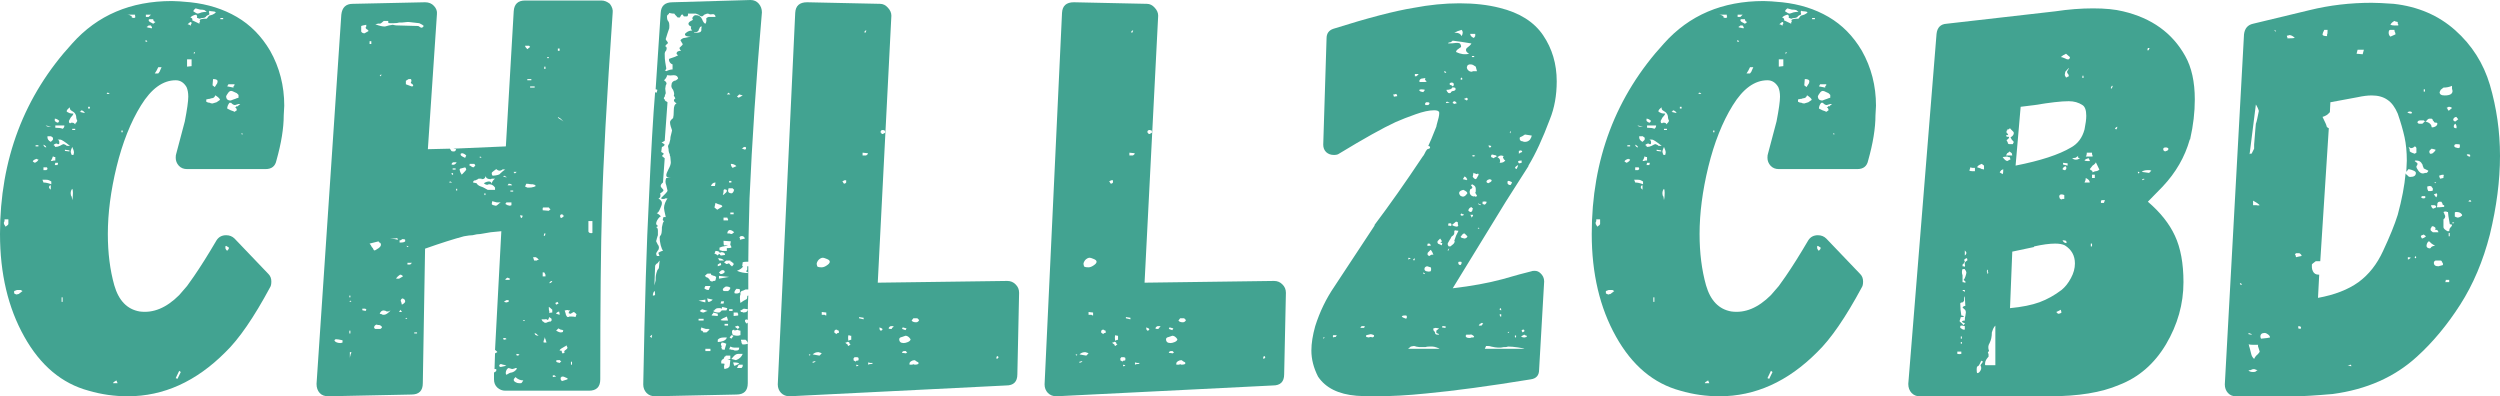 <?xml version="1.0" encoding="utf-8"?>
<svg viewBox="74.28 172.641 223.856 35.484" xmlns="http://www.w3.org/2000/svg" xmlns:xlink="http://www.w3.org/1999/xlink">
  <defs>
    <symbol overflow="visible" id="glyph0-1">
      <path style="stroke:none;" d="M 23.688 -30.938 C 24.531 -29.445 24.953 -27.805 24.953 -26.016 L 24.906 -25.156 C 24.906 -24.008 24.688 -22.66 24.25 -21.109 C 24.145 -20.598 23.82 -20.344 23.281 -20.344 L 16.25 -20.344 C 15.945 -20.344 15.703 -20.441 15.516 -20.641 C 15.328 -20.848 15.234 -21.086 15.234 -21.359 C 15.234 -21.523 15.25 -21.645 15.281 -21.719 L 16.047 -24.609 C 16.254 -25.68 16.359 -26.422 16.359 -26.828 C 16.359 -27.172 16.305 -27.457 16.203 -27.688 C 15.961 -28.094 15.641 -28.297 15.234 -28.297 C 14.086 -28.297 13.051 -27.547 12.125 -26.047 C 11.195 -24.547 10.469 -22.711 9.938 -20.547 C 9.414 -18.391 9.156 -16.383 9.156 -14.531 C 9.156 -12.844 9.348 -11.312 9.734 -9.938 C 10.129 -8.57 10.883 -7.789 12 -7.594 C 13.219 -7.426 14.398 -7.914 15.547 -9.062 C 15.609 -9.125 15.844 -9.395 16.25 -9.875 L 16.859 -10.734 C 17.461 -11.609 18.141 -12.688 18.891 -13.969 C 19.086 -14.27 19.375 -14.422 19.75 -14.422 C 20.051 -14.422 20.301 -14.32 20.5 -14.125 L 23.547 -10.938 C 23.711 -10.77 23.797 -10.551 23.797 -10.281 C 23.797 -10.039 23.758 -9.867 23.688 -9.766 C 22.238 -7.066 20.906 -5.129 19.688 -3.953 C 17.062 -1.316 14.145 0 10.938 0 C 9.75 0 8.582 -0.164 7.438 -0.5 C 5.039 -1.145 3.117 -2.758 1.672 -5.344 C 0.223 -7.926 -0.5 -10.988 -0.5 -14.531 C -0.5 -21.207 1.656 -26.895 5.969 -31.594 C 8.227 -34.125 11.203 -35.391 14.891 -35.391 C 15.254 -35.391 15.805 -35.352 16.547 -35.281 C 18.109 -35.113 19.492 -34.676 20.703 -33.969 C 21.922 -33.258 22.914 -32.25 23.688 -30.938 Z M 17.016 -34.734 C 16.879 -34.629 16.812 -34.539 16.812 -34.469 C 17.008 -34.332 17.145 -34.266 17.219 -34.266 C 17.25 -34.266 17.363 -34.301 17.562 -34.375 C 17.695 -34.406 17.848 -34.422 18.016 -34.422 L 17.812 -34.578 C 17.719 -34.609 17.586 -34.625 17.422 -34.625 Z M 17.422 -33.516 C 17.348 -33.648 17.379 -33.734 17.516 -33.766 C 17.617 -33.797 17.785 -33.812 18.016 -33.812 C 18.055 -33.852 18.125 -33.941 18.219 -34.078 L 18.531 -34.172 C 18.664 -34.234 18.766 -34.301 18.828 -34.375 C 18.766 -34.438 18.664 -34.469 18.531 -34.469 C 18.395 -34.469 18.312 -34.488 18.281 -34.531 C 18.207 -34.457 18.188 -34.406 18.219 -34.375 C 18.258 -34.27 18.258 -34.203 18.219 -34.172 C 18.051 -34.109 17.953 -34.039 17.922 -33.969 C 17.848 -33.906 17.766 -33.875 17.672 -33.875 C 17.535 -33.875 17.453 -33.852 17.422 -33.812 C 17.348 -33.812 17.297 -33.82 17.266 -33.844 C 17.234 -33.863 17.195 -33.875 17.156 -33.875 C 17.125 -33.938 17.125 -33.984 17.156 -34.016 C 17.156 -34.055 17.125 -34.109 17.062 -34.172 C 16.852 -34.141 16.68 -34.055 16.547 -33.922 C 16.723 -33.848 16.773 -33.766 16.703 -33.672 L 17.359 -33.359 L 17.359 -33.469 C 17.359 -33.5 17.379 -33.516 17.422 -33.516 Z M 11.641 -33.969 C 11.641 -33.969 11.629 -33.973 11.609 -33.984 C 11.598 -34.004 11.594 -34.035 11.594 -34.078 L 11.594 -34.172 L 10.828 -34.172 C 11.004 -34.172 11.125 -34.141 11.188 -34.078 C 11.258 -34.078 11.297 -34.039 11.297 -33.969 L 11.297 -33.922 L 11.438 -33.875 C 11.539 -33.875 11.594 -33.891 11.594 -33.922 Z M 12.812 -33.969 L 13.016 -34.172 L 12.562 -34.172 L 12.562 -33.969 Z M 19.234 -33.875 L 19.234 -33.766 L 19.484 -33.766 L 19.484 -33.875 Z M 13.219 -33.359 L 13.422 -33.516 C 13.285 -33.547 13.219 -33.629 13.219 -33.766 L 12.906 -33.766 C 12.844 -33.766 12.812 -33.734 12.812 -33.672 C 12.812 -33.598 12.879 -33.531 13.016 -33.469 Z M 16.297 -33.312 C 16.461 -33.281 16.547 -33.227 16.547 -33.156 L 16.609 -33.312 C 16.672 -33.375 16.672 -33.441 16.609 -33.516 C 16.535 -33.516 16.43 -33.445 16.297 -33.312 Z M 13.109 -33.062 C 13.047 -33.125 13.016 -33.172 13.016 -33.203 L 12.812 -33.203 C 12.707 -33.109 12.641 -33.062 12.609 -33.062 C 12.641 -33.062 12.672 -33.051 12.703 -33.031 C 12.734 -33.008 12.785 -33 12.859 -33 C 12.922 -32.969 13.004 -32.953 13.109 -32.953 Z M 12.562 -31.891 L 12.5 -31.797 L 12.609 -31.734 L 12.703 -31.797 Z M 16.859 -30.625 C 16.922 -30.695 16.953 -30.766 16.953 -30.828 C 16.891 -30.828 16.859 -30.812 16.859 -30.781 Z M 16.25 -30.172 L 16.25 -29.516 L 16.656 -29.562 L 16.656 -30.172 Z M 13.672 -29.469 L 13.516 -29.156 L 13.359 -28.906 L 13.672 -28.906 C 13.703 -28.938 13.734 -28.977 13.766 -29.031 C 13.805 -29.082 13.828 -29.125 13.828 -29.156 L 13.969 -29.469 Z M 18.984 -28.203 C 18.984 -28.336 18.848 -28.406 18.578 -28.406 L 18.531 -27.844 L 18.734 -27.688 L 18.891 -27.938 C 18.953 -28.008 18.984 -28.098 18.984 -28.203 Z M 20.406 -27.641 L 20.406 -27.75 L 20.453 -27.797 C 20.453 -27.828 20.469 -27.844 20.5 -27.844 L 20.5 -27.938 L 19.953 -27.938 L 19.844 -27.75 Z M 19.75 -26.875 C 19.75 -26.613 19.883 -26.484 20.156 -26.484 L 20.406 -26.578 C 20.5 -26.609 20.562 -26.629 20.594 -26.641 C 20.633 -26.66 20.656 -26.672 20.656 -26.672 L 20.859 -26.734 L 20.859 -26.984 C 20.754 -27.086 20.703 -27.141 20.703 -27.141 L 20.5 -27.234 C 20.363 -27.305 20.266 -27.344 20.203 -27.344 C 20.098 -27.344 20.004 -27.281 19.922 -27.156 C 19.836 -27.039 19.781 -26.945 19.75 -26.875 Z M 9.266 -27.141 L 9.156 -27.188 C 9.094 -27.188 9.062 -27.148 9.062 -27.078 L 9.312 -27.078 Z M 19.188 -26.531 C 19.219 -26.625 19.066 -26.773 18.734 -26.984 L 18.781 -26.938 C 18.719 -26.801 18.641 -26.723 18.547 -26.703 C 18.461 -26.68 18.406 -26.672 18.375 -26.672 C 18.344 -26.641 18.273 -26.625 18.172 -26.625 L 17.969 -26.578 L 17.969 -26.375 C 18.07 -26.312 18.176 -26.281 18.281 -26.281 C 18.344 -26.238 18.426 -26.219 18.531 -26.219 L 18.891 -26.328 Z M 20.859 -26.172 L 20.547 -26.078 C 20.453 -26.078 20.352 -26.125 20.25 -26.219 L 20.203 -26.281 L 20.047 -26.281 C 19.91 -26.102 19.844 -25.93 19.844 -25.766 L 20.156 -25.609 C 20.352 -25.547 20.469 -25.5 20.5 -25.469 L 20.703 -25.609 C 20.703 -25.742 20.648 -25.832 20.547 -25.875 L 20.656 -25.922 L 20.656 -25.969 L 20.812 -25.969 C 20.812 -26 20.828 -26.023 20.859 -26.047 C 20.891 -26.066 20.906 -26.078 20.906 -26.078 L 21.016 -26.172 Z M 7.391 -25.922 L 7.391 -25.766 L 7.547 -25.766 L 7.547 -25.922 Z M 6.422 -24.656 C 6.359 -24.789 6.328 -24.891 6.328 -24.953 C 6.328 -25.223 6.191 -25.426 5.922 -25.562 C 5.785 -25.633 5.734 -25.738 5.766 -25.875 C 5.566 -25.738 5.469 -25.617 5.469 -25.516 C 5.469 -25.484 5.551 -25.43 5.719 -25.359 C 5.789 -25.328 5.91 -25.312 6.078 -25.312 C 6.047 -25.207 5.961 -25.086 5.828 -24.953 L 5.672 -24.656 C 5.672 -24.52 5.703 -24.453 5.766 -24.453 L 5.828 -24.453 C 5.828 -24.484 5.859 -24.5 5.922 -24.5 C 6.023 -24.5 6.094 -24.484 6.125 -24.453 C 6.125 -24.453 6.16 -24.414 6.234 -24.344 C 6.234 -24.414 6.266 -24.469 6.328 -24.5 Z M 7.094 -25.359 C 7.094 -25.391 7.055 -25.441 6.984 -25.516 L 6.828 -25.609 L 6.734 -25.562 C 6.734 -25.5 6.695 -25.469 6.625 -25.469 Z M 7.344 -25.469 C 7.344 -25.469 7.348 -25.457 7.359 -25.438 C 7.379 -25.414 7.391 -25.406 7.391 -25.406 Z M 4.406 -24.656 C 4.508 -24.551 4.609 -24.5 4.703 -24.5 L 4.812 -24.656 C 4.676 -24.789 4.539 -24.859 4.406 -24.859 Z M 3.594 -24.25 C 3.664 -24.176 3.75 -24.141 3.844 -24.141 L 4.094 -24.141 Z M 4.453 -24.047 C 4.754 -24.047 4.973 -24.016 5.109 -23.953 C 5.211 -24.016 5.266 -24.113 5.266 -24.25 L 4.453 -24.25 Z M 5.969 -23.953 L 5.969 -23.844 L 6.234 -23.844 L 6.234 -23.953 Z M 10.375 -23.797 L 10.375 -23.641 L 10.484 -23.641 L 10.484 -23.797 Z M 21.156 -23.547 L 21.109 -23.547 L 21.156 -23.438 L 21.266 -23.484 Z M 4.203 -23.188 C 4.129 -23.219 4.094 -23.25 4.094 -23.281 L 3.75 -23.281 L 3.75 -23.188 C 3.75 -23.02 3.848 -22.883 4.047 -22.781 C 4.18 -22.883 4.25 -22.969 4.25 -23.031 C 4.25 -23.133 4.234 -23.188 4.203 -23.188 Z M 5.766 -22.422 C 5.297 -22.797 5.008 -22.984 4.906 -22.984 L 4.656 -22.984 C 4.758 -22.953 4.812 -22.867 4.812 -22.734 C 4.812 -22.629 4.797 -22.578 4.766 -22.578 L 4.656 -22.578 L 4.609 -22.625 L 4.5 -22.625 L 4.406 -22.578 C 4.375 -22.578 4.348 -22.562 4.328 -22.531 C 4.305 -22.5 4.297 -22.484 4.297 -22.484 L 4.406 -22.422 C 4.406 -22.391 4.41 -22.363 4.422 -22.344 C 4.441 -22.332 4.453 -22.328 4.453 -22.328 C 4.586 -22.328 4.723 -22.359 4.859 -22.422 C 5.023 -22.523 5.145 -22.578 5.219 -22.578 L 5.422 -22.484 C 5.422 -22.441 5.469 -22.422 5.562 -22.422 Z M 3.641 -22.281 C 3.641 -22.375 3.555 -22.457 3.391 -22.531 C 3.391 -22.457 3.422 -22.395 3.484 -22.344 C 3.555 -22.301 3.609 -22.281 3.641 -22.281 Z M 2.688 -22.484 L 2.688 -22.375 L 2.938 -22.375 L 2.938 -22.484 Z M 6.125 -21.812 C 6.125 -21.945 6.07 -22.117 5.969 -22.328 C 5.875 -22.117 5.828 -21.984 5.828 -21.922 C 5.828 -21.848 5.859 -21.742 5.922 -21.609 L 6.078 -21.609 Z M 5.312 -22.078 L 5.312 -21.969 L 5.719 -21.922 L 5.719 -22.016 Z M 4.047 -21.062 C 4.148 -21.062 4.234 -21.078 4.297 -21.109 L 4.453 -21.109 L 4.453 -21.422 C 4.316 -21.422 4.25 -21.453 4.25 -21.516 L 4.156 -21.266 Z M 2.625 -20.906 C 2.832 -21.008 2.938 -21.113 2.938 -21.219 L 2.828 -21.219 L 2.781 -21.266 C 2.551 -21.191 2.438 -21.109 2.438 -21.016 Z M 4.453 -20.906 L 4.406 -20.703 L 4.656 -20.703 L 4.703 -20.906 Z M 3.641 -20.25 L 3.703 -20.297 C 3.734 -20.297 3.75 -20.332 3.75 -20.406 L 3.703 -20.5 L 3.391 -20.5 L 3.391 -20.25 Z M 3.891 -19.344 C 3.828 -19.375 3.727 -19.391 3.594 -19.391 L 3.297 -19.391 L 3.344 -19.281 L 3.391 -19.141 C 3.598 -19.141 3.832 -19.086 4.094 -18.984 L 4.094 -19.234 Z M 4.047 -18.891 C 3.941 -18.891 3.891 -18.82 3.891 -18.688 L 3.953 -18.578 C 3.984 -18.578 4.016 -18.547 4.047 -18.484 Z M 5.969 -17.562 C 6.008 -17.695 6.031 -17.914 6.031 -18.219 C 6.031 -18.395 6.008 -18.516 5.969 -18.578 C 5.875 -18.473 5.828 -18.336 5.828 -18.172 C 5.828 -18.035 5.859 -17.938 5.922 -17.875 Z M -0.094 -15.844 L -0.094 -15.688 L -0.156 -15.547 C -0.156 -15.441 -0.133 -15.375 -0.094 -15.344 L 0 -15.188 C 0.164 -15.289 0.25 -15.375 0.25 -15.438 L 0.25 -15.844 Z M 19.688 -13.359 C 19.656 -13.266 19.707 -13.148 19.844 -13.016 C 19.844 -13.047 19.879 -13.094 19.953 -13.156 C 19.984 -13.195 20 -13.25 20 -13.312 L 19.75 -13.469 C 19.707 -13.438 19.688 -13.438 19.688 -13.469 Z M 1.516 -9.422 L 1.359 -9.516 L 1.016 -9.516 L 0.766 -9.422 L 0.766 -9.219 L 0.859 -9.156 L 1.016 -9.109 C 1.047 -9.141 1.098 -9.156 1.172 -9.156 Z M 5.016 -8.859 L 5.016 -8.453 L 5.109 -8.453 L 5.109 -8.859 Z M 15.391 -1.562 L 15.688 -2.172 L 15.547 -2.281 L 15.234 -1.625 Z M 9.922 -1.422 C 9.723 -1.316 9.625 -1.234 9.625 -1.172 L 10.031 -1.172 L 9.969 -1.312 Z M 9.922 -1.422 "/>
    </symbol>
    <symbol overflow="visible" id="glyph0-2">
      <path style="stroke:none;" d="M 25.766 -35.141 C 25.973 -34.867 26.055 -34.598 26.016 -34.328 C 25.484 -26.66 25.164 -20.852 25.062 -16.906 C 24.957 -13.469 24.906 -8.336 24.906 -1.516 C 24.906 -0.836 24.566 -0.5 23.891 -0.5 L 16.406 -0.5 C 16.133 -0.5 15.895 -0.594 15.688 -0.781 C 15.488 -0.969 15.391 -1.211 15.391 -1.516 L 15.391 -2.125 C 15.523 -2.195 15.594 -2.25 15.594 -2.281 L 15.594 -2.438 L 15.438 -2.438 L 15.484 -3.844 L 15.688 -3.953 C 15.688 -3.984 15.66 -4.016 15.609 -4.047 C 15.566 -4.078 15.523 -4.113 15.484 -4.156 L 16.047 -14.781 L 15.094 -14.688 L 14.172 -14.531 C 13.973 -14.531 13.738 -14.492 13.469 -14.422 C 13.301 -14.422 13.047 -14.391 12.703 -14.328 C 11.797 -14.086 10.633 -13.719 9.219 -13.219 L 9.016 -1.172 C 9.016 -0.492 8.676 -0.156 8 -0.156 L 0.562 0 C 0.219 0 -0.039 -0.098 -0.219 -0.297 C -0.406 -0.504 -0.5 -0.773 -0.5 -1.109 L 1.719 -34.172 C 1.789 -34.816 2.129 -35.141 2.734 -35.141 L 9.219 -35.281 C 9.551 -35.281 9.816 -35.172 10.016 -34.953 C 10.223 -34.734 10.312 -34.488 10.281 -34.219 L 9.469 -22.125 L 11.438 -22.172 L 11.547 -22.016 C 11.547 -21.953 11.629 -21.922 11.797 -21.922 C 11.898 -21.922 11.969 -21.988 12 -22.125 L 11.75 -22.172 L 16.453 -22.375 L 17.156 -34.469 C 17.195 -35.113 17.535 -35.438 18.172 -35.438 L 25.016 -35.438 C 25.273 -35.438 25.523 -35.336 25.766 -35.141 Z M 9.109 -33.156 C 9.047 -33.227 8.91 -33.312 8.703 -33.406 L 7.75 -33.516 L 7.641 -33.516 L 7.188 -33.469 L 6.891 -33.469 C 6.785 -33.426 6.613 -33.406 6.375 -33.406 L 6.078 -33.406 C 5.973 -33.406 5.922 -33.426 5.922 -33.469 L 5.922 -33.609 L 5.516 -33.609 C 5.348 -33.441 5.227 -33.359 5.156 -33.359 C 5.125 -33.391 4.992 -33.375 4.766 -33.312 C 5.098 -33.176 5.383 -33.109 5.625 -33.109 L 5.969 -33.203 L 6.328 -33.266 C 6.359 -33.266 6.406 -33.254 6.469 -33.234 C 6.539 -33.211 6.68 -33.203 6.891 -33.203 L 8.609 -33.156 L 8.766 -33.062 C 8.797 -33.02 8.859 -33 8.953 -33 Z M 4.156 -32.703 C 4.156 -32.734 4.133 -32.766 4.094 -32.797 C 4.062 -32.836 4.031 -32.859 4 -32.859 C 3.926 -32.922 3.891 -32.969 3.891 -33 L 3.953 -33.109 L 3.953 -33.266 L 3.641 -33.203 L 3.5 -33.156 L 3.5 -32.656 C 3.562 -32.551 3.66 -32.5 3.797 -32.5 Z M 4.406 -31.547 L 4.406 -31.797 L 4.25 -31.797 L 4.25 -31.547 Z M 18.172 -31.391 C 18.172 -31.316 18.238 -31.211 18.375 -31.078 L 18.625 -31.281 C 18.562 -31.352 18.531 -31.391 18.531 -31.391 Z M 21.266 -30.938 L 21.266 -31.141 L 21.109 -31.141 L 21.109 -30.938 Z M 20.297 -30.281 L 20.297 -30.375 L 20.156 -30.375 L 20.156 -30.281 Z M 20 -29.312 L 20 -29.516 L 19.891 -29.516 L 19.891 -29.312 Z M 5.312 -28.812 L 5.266 -28.812 L 5.156 -28.703 L 5.266 -28.656 Z M 8.156 -27.797 C 8.156 -27.891 8.102 -27.957 8 -28 C 7.926 -28.062 7.926 -28.129 8 -28.203 C 8 -28.297 7.984 -28.363 7.953 -28.406 L 7.75 -28.406 L 7.5 -28.25 L 7.5 -27.938 L 8 -27.75 L 8.094 -27.75 Z M 18.375 -28.406 L 18.375 -28.297 L 18.734 -28.297 L 18.734 -28.406 Z M 18.625 -27.641 L 19.031 -27.641 L 19.031 -27.75 L 18.625 -27.75 Z M 21.109 -25.016 C 21.109 -24.941 21.176 -24.875 21.312 -24.812 C 21.508 -24.676 21.609 -24.609 21.609 -24.609 L 21.359 -24.859 Z M 12.906 -21.562 C 12.77 -21.695 12.633 -21.766 12.5 -21.766 C 12.469 -21.734 12.438 -21.719 12.406 -21.719 L 12.406 -21.609 C 12.406 -21.578 12.457 -21.531 12.562 -21.469 C 12.758 -21.363 12.844 -21.328 12.812 -21.359 L 12.859 -21.469 Z M 14.172 -21.359 L 14.281 -21.359 L 14.172 -21.469 L 14.078 -21.422 Z M 11.594 -20.75 C 11.789 -20.688 11.941 -20.754 12.047 -20.953 L 11.75 -20.953 C 11.645 -20.922 11.594 -20.852 11.594 -20.75 Z M 13.156 -20.703 C 13.227 -20.672 13.297 -20.629 13.359 -20.578 C 13.43 -20.523 13.5 -20.5 13.562 -20.5 L 13.719 -20.656 L 13.672 -20.75 L 13.625 -20.812 L 13.219 -20.812 L 13.219 -20.75 Z M 12.609 -19.953 C 12.805 -20.148 12.906 -20.266 12.906 -20.297 L 12.859 -20.453 C 12.828 -20.453 12.812 -20.469 12.812 -20.5 L 12.453 -20.406 C 12.391 -20.406 12.348 -20.383 12.328 -20.344 C 12.305 -20.312 12.305 -20.27 12.328 -20.219 C 12.348 -20.176 12.359 -20.133 12.359 -20.094 L 12.5 -19.844 C 12.5 -19.844 12.535 -19.879 12.609 -19.953 Z M 11.688 -20.406 L 11.688 -20.297 L 11.953 -20.297 L 11.953 -20.406 Z M 15.953 -19.953 C 16.117 -20.117 16.27 -20.234 16.406 -20.297 C 16.27 -20.297 16.203 -20.312 16.203 -20.344 C 16.098 -20.25 15.992 -20.203 15.891 -20.203 C 15.797 -20.203 15.695 -20.25 15.594 -20.344 C 15.562 -20.312 15.484 -20.254 15.359 -20.172 C 15.242 -20.086 15.188 -20.031 15.188 -20 C 15.188 -19.863 15.219 -19.781 15.281 -19.75 C 15.688 -19.781 15.91 -19.848 15.953 -19.953 Z M 17.156 -20.094 C 17.156 -20.062 17.164 -20.035 17.188 -20.016 C 17.207 -20.004 17.219 -20 17.219 -20 C 17.219 -20 17.223 -19.988 17.234 -19.969 C 17.254 -19.957 17.266 -19.953 17.266 -19.953 L 17.422 -20.094 Z M 11.688 -19.797 C 11.688 -19.859 11.707 -19.891 11.75 -19.891 L 11.688 -20 L 11.594 -19.953 L 11.547 -19.953 Z M 15.484 -18.688 C 15.348 -18.883 15.18 -18.984 14.984 -18.984 L 14.891 -18.984 C 14.891 -18.953 14.852 -18.938 14.781 -18.938 C 14.676 -18.938 14.578 -18.984 14.484 -19.078 C 14.648 -19.18 14.801 -19.234 14.938 -19.234 C 15.07 -19.234 15.156 -19.164 15.188 -19.031 C 15.188 -19.102 15.219 -19.188 15.281 -19.281 C 15.352 -19.383 15.422 -19.453 15.484 -19.484 L 15.188 -19.484 L 15.094 -19.438 C 14.957 -19.438 14.844 -19.469 14.75 -19.531 C 14.664 -19.602 14.625 -19.676 14.625 -19.75 C 14.625 -19.539 14.508 -19.438 14.281 -19.438 L 14.281 -19.484 L 14.016 -19.484 C 13.984 -19.484 13.938 -19.453 13.875 -19.391 L 13.828 -19.391 L 13.766 -19.344 C 13.598 -19.344 13.516 -19.273 13.516 -19.141 L 13.828 -19.078 C 13.891 -18.953 14.02 -18.852 14.219 -18.781 C 14.352 -18.75 14.555 -18.648 14.828 -18.484 L 15.484 -18.484 Z M 16.203 -19.688 L 16.5 -19.594 L 16.5 -19.641 L 16.297 -19.75 Z M 11.484 -19.234 C 11.422 -19.234 11.391 -19.203 11.391 -19.141 L 11.641 -19.141 Z M 17.016 -18.891 C 16.973 -18.984 16.867 -19.031 16.703 -19.031 L 16.609 -18.891 Z M 18.578 -18.688 C 18.711 -18.688 18.816 -18.703 18.891 -18.734 C 18.953 -18.734 19 -18.75 19.031 -18.781 L 19.141 -18.828 L 19.031 -18.938 C 18.969 -18.938 18.922 -18.953 18.891 -18.984 L 18.734 -18.984 C 18.703 -18.984 18.648 -18.988 18.578 -19 C 18.516 -19.02 18.414 -19.031 18.281 -19.031 L 18.172 -18.781 L 18.375 -18.688 Z M 12 -18.578 L 12 -18.422 L 12.094 -18.422 L 12.094 -18.578 Z M 17.109 -18.422 L 16.859 -18.422 L 16.859 -18.328 L 17.109 -18.328 Z M 14.531 -18.172 L 14.531 -18.016 L 14.625 -18.016 L 14.625 -18.172 Z M 15.797 -17.219 C 15.898 -17.312 15.969 -17.359 16 -17.359 L 15.641 -17.359 L 15.234 -17.469 L 15.188 -17.219 C 15.188 -17.219 15.191 -17.207 15.203 -17.188 C 15.223 -17.164 15.234 -17.156 15.234 -17.156 L 15.344 -17.109 L 15.547 -17.062 C 15.609 -17.062 15.691 -17.113 15.797 -17.219 Z M 16.953 -17.109 L 16.953 -17.359 L 16.5 -17.359 L 16.406 -17.219 C 16.539 -17.145 16.609 -17.109 16.609 -17.109 L 16.812 -17.062 Z M 20.297 -16.609 L 20.453 -16.75 C 20.422 -16.75 20.367 -16.801 20.297 -16.906 L 19.797 -16.906 L 19.75 -16.859 L 19.75 -16.656 Z M 21.359 -16 C 21.359 -16 21.375 -15.988 21.406 -15.969 C 21.445 -15.957 21.535 -16.02 21.672 -16.156 L 21.562 -16.203 L 21.516 -16.297 C 21.379 -16.297 21.312 -16.25 21.312 -16.156 C 21.312 -16.051 21.328 -16 21.359 -16 Z M 17.969 -16.156 C 17.938 -16.188 17.852 -16.203 17.719 -16.203 L 17.812 -15.953 C 17.883 -15.984 17.922 -16.016 17.922 -16.047 C 17.922 -16.078 17.938 -16.113 17.969 -16.156 Z M 23.844 -15.688 L 23.844 -14.781 C 23.844 -14.719 23.883 -14.664 23.969 -14.625 C 24.051 -14.594 24.129 -14.594 24.203 -14.625 L 24.203 -15.688 Z M 19.844 -14.375 L 19.953 -14.375 L 20 -14.578 L 19.891 -14.578 Z M 6.484 -14.078 L 6.781 -14.016 L 6.781 -14.078 L 6.734 -14.125 L 6.734 -14.172 C 6.629 -14.141 6.492 -14.125 6.328 -14.125 L 6.078 -14.125 Z M 7.031 -13.766 C 7.238 -13.766 7.375 -13.801 7.438 -13.875 L 7.438 -14.016 C 7.406 -14.055 7.32 -14.078 7.188 -14.078 L 7.094 -14.016 L 7.031 -13.969 L 6.938 -13.969 L 6.938 -13.766 Z M 4.25 -13.672 C 4.32 -13.598 4.391 -13.492 4.453 -13.359 C 4.523 -13.297 4.566 -13.238 4.578 -13.188 C 4.598 -13.133 4.625 -13.094 4.656 -13.062 C 4.727 -13.062 4.781 -13.078 4.812 -13.109 L 5.062 -13.266 C 5.195 -13.367 5.266 -13.469 5.266 -13.562 C 5.266 -13.664 5.227 -13.734 5.156 -13.766 C 5.125 -13.766 5.098 -13.781 5.078 -13.812 C 5.066 -13.852 5.062 -13.875 5.062 -13.875 Z M 7.75 -13.422 L 7.594 -13.469 L 7.547 -13.469 L 7.641 -13.359 Z M 19.391 -12.203 C 19.391 -12.234 19.352 -12.285 19.281 -12.359 L 19.141 -12.453 L 18.891 -12.453 L 18.984 -12.156 L 19.234 -12.156 L 19.281 -12.203 Z M 7.641 -11.953 L 7.641 -11.797 L 7.891 -11.797 L 8.047 -11.953 Z M 20 -10.734 L 20 -10.891 L 19.891 -11.094 L 19.75 -11.094 L 19.75 -10.734 Z M 6.984 -10.891 C 6.785 -10.754 6.664 -10.633 6.625 -10.531 L 6.891 -10.531 L 7.234 -10.734 C 7.234 -10.766 7.207 -10.797 7.156 -10.828 C 7.113 -10.867 7.055 -10.891 6.984 -10.891 Z M 16.703 -10.422 C 16.773 -10.422 16.812 -10.441 16.812 -10.484 L 16.812 -10.531 L 16.609 -10.625 C 16.473 -10.562 16.406 -10.492 16.406 -10.422 Z M 20.344 -10.125 C 20.414 -10.125 20.477 -10.148 20.531 -10.203 C 20.582 -10.254 20.609 -10.297 20.609 -10.328 C 20.473 -10.328 20.383 -10.258 20.344 -10.125 Z M 2.531 -8.859 L 2.531 -9.016 L 2.438 -9.016 L 2.438 -8.859 Z M 7.141 -8.203 C 7.336 -8.305 7.438 -8.406 7.438 -8.5 C 7.438 -8.633 7.352 -8.723 7.188 -8.766 L 7.094 -8.703 L 7.031 -8.562 L 7.094 -8.406 Z M 16.297 -8.453 C 16.367 -8.422 16.453 -8.406 16.547 -8.406 C 16.586 -8.438 16.641 -8.453 16.703 -8.453 L 16.703 -8.609 L 16.5 -8.609 C 16.363 -8.535 16.297 -8.484 16.297 -8.453 Z M 2.531 -8.562 L 2.438 -8.5 L 2.531 -8.453 L 2.625 -8.5 Z M 20.953 -8.406 C 20.891 -8.375 20.875 -8.336 20.906 -8.297 L 20.953 -8.203 L 21.156 -8.297 L 21.156 -8.359 C 21.156 -8.359 21.145 -8.363 21.125 -8.375 C 21.113 -8.395 21.109 -8.406 21.109 -8.406 L 21.062 -8.453 C 21.031 -8.453 21.016 -8.438 21.016 -8.406 Z M 20.453 -7.891 C 20.379 -7.961 20.328 -8 20.297 -8 C 20.297 -7.789 20.312 -7.656 20.344 -7.594 L 20.344 -7.438 C 20.383 -7.477 20.473 -7.5 20.609 -7.5 L 20.609 -7.75 Z M 3.844 -7.641 C 3.914 -7.641 3.953 -7.691 3.953 -7.797 L 3.844 -7.844 L 3.594 -7.844 C 3.594 -7.738 3.609 -7.688 3.641 -7.688 C 3.742 -7.688 3.812 -7.672 3.844 -7.641 Z M 7.094 -7.547 C 7.156 -7.547 7.156 -7.578 7.094 -7.641 C 7.02 -7.711 6.984 -7.75 6.984 -7.75 C 6.984 -7.676 6.953 -7.625 6.891 -7.594 C 6.891 -7.562 6.922 -7.547 6.984 -7.547 Z M 22.781 -7.344 C 22.719 -7.406 22.688 -7.438 22.688 -7.438 C 22.613 -7.508 22.562 -7.547 22.531 -7.547 L 22.328 -7.438 C 22.328 -7.438 22.316 -7.426 22.297 -7.406 C 22.285 -7.395 22.281 -7.391 22.281 -7.391 L 22.219 -7.391 L 22.078 -7.438 C 22.078 -7.508 22.094 -7.562 22.125 -7.594 L 22.172 -7.641 C 22.172 -7.641 22.176 -7.645 22.188 -7.656 C 22.207 -7.676 22.219 -7.688 22.219 -7.688 L 22.078 -7.688 C 22.004 -7.727 21.941 -7.738 21.891 -7.719 C 21.836 -7.695 21.781 -7.688 21.719 -7.688 L 21.812 -7.391 C 21.812 -7.359 21.82 -7.316 21.844 -7.266 C 21.863 -7.211 21.906 -7.156 21.969 -7.094 C 22.07 -7.094 22.125 -7.109 22.125 -7.141 L 22.328 -7.141 C 22.492 -7.141 22.613 -7.125 22.688 -7.094 Z M 5.516 -7.297 C 5.617 -7.297 5.727 -7.336 5.844 -7.422 C 5.969 -7.504 6.062 -7.594 6.125 -7.688 L 6.031 -7.641 C 6.031 -7.609 5.961 -7.594 5.828 -7.594 C 5.754 -7.594 5.719 -7.609 5.719 -7.641 L 5.516 -7.688 C 5.348 -7.688 5.227 -7.586 5.156 -7.391 L 5.359 -7.344 C 5.359 -7.312 5.41 -7.297 5.516 -7.297 Z M 21.266 -7.391 L 21.219 -7.594 C 21.039 -7.531 20.953 -7.461 20.953 -7.391 L 21.266 -7.297 Z M 20.344 -7.094 C 20.281 -6.914 20.234 -6.828 20.203 -6.828 C 20.129 -6.898 20.047 -6.922 19.953 -6.891 L 19.641 -6.891 C 19.672 -6.848 19.695 -6.801 19.719 -6.75 C 19.738 -6.707 19.766 -6.688 19.797 -6.688 C 19.859 -6.613 19.926 -6.578 20 -6.578 C 20.062 -6.578 20.113 -6.594 20.156 -6.625 L 20.344 -6.688 L 20.453 -6.688 L 20.547 -6.781 L 20.547 -6.938 Z M 7.641 -6.938 C 7.641 -6.938 7.629 -6.941 7.609 -6.953 C 7.598 -6.973 7.594 -6.984 7.594 -6.984 L 7.547 -7.031 L 7.438 -6.938 Z M 18.078 -6.828 L 17.969 -6.781 L 18.078 -6.734 L 18.172 -6.781 Z M 5.219 -6.031 C 5.312 -6.094 5.359 -6.141 5.359 -6.172 C 5.359 -6.242 5.289 -6.312 5.156 -6.375 C 5.031 -6.375 4.93 -6.391 4.859 -6.422 C 4.723 -6.359 4.656 -6.273 4.656 -6.172 C 4.656 -6.109 4.672 -6.078 4.703 -6.078 C 4.703 -6.078 4.711 -6.066 4.734 -6.047 C 4.754 -6.035 4.766 -6.031 4.766 -6.031 Z M 20.953 -5.875 C 21.129 -5.77 21.266 -5.719 21.359 -5.719 C 21.461 -5.719 21.531 -5.734 21.562 -5.766 C 21.562 -5.836 21.578 -5.875 21.609 -5.875 C 21.547 -5.938 21.461 -5.969 21.359 -5.969 L 21.156 -6.078 Z M 2.531 -5.625 L 2.531 -5.875 L 2.438 -5.875 L 2.438 -5.625 Z M 8.25 -5.719 L 8.25 -5.625 L 8.5 -5.625 L 8.5 -5.719 Z M 19.031 -5.672 C 19.031 -5.504 19.148 -5.422 19.391 -5.422 C 19.285 -5.484 19.234 -5.531 19.234 -5.562 Z M 20.094 -4.812 C 20.094 -4.812 20.062 -4.91 20 -5.109 C 19.969 -5.141 19.953 -5.207 19.953 -5.312 C 19.953 -5.281 19.926 -5.203 19.875 -5.078 C 19.82 -4.961 19.812 -4.875 19.844 -4.812 Z M 16.25 -5.062 L 16.297 -5.062 L 16.5 -5.109 C 16.5 -5.18 16.43 -5.219 16.297 -5.219 L 16.25 -5.219 L 16.203 -5.156 L 16.25 -5.109 Z M 1.828 -5.016 C 1.555 -5.078 1.367 -5.109 1.266 -5.109 C 1.16 -5.109 1.109 -5.062 1.109 -4.969 C 1.211 -4.832 1.398 -4.766 1.672 -4.766 L 1.828 -4.812 Z M 21.812 -4.156 C 21.914 -4.219 21.969 -4.285 21.969 -4.359 L 21.875 -4.562 C 21.801 -4.488 21.75 -4.453 21.719 -4.453 L 21.562 -4.359 C 21.363 -4.254 21.266 -4.164 21.266 -4.094 C 21.398 -4.094 21.469 -4.078 21.469 -4.047 C 21.438 -4.016 21.453 -3.945 21.516 -3.844 L 21.609 -3.844 C 21.609 -3.875 21.645 -3.891 21.719 -3.891 C 21.645 -3.992 21.676 -4.082 21.812 -4.156 Z M 2.625 -3.953 L 2.484 -3.953 L 2.484 -3.391 C 2.484 -3.492 2.5 -3.578 2.531 -3.641 C 2.531 -3.711 2.547 -3.766 2.578 -3.797 Z M 17.422 -3.797 C 17.348 -3.691 17.395 -3.641 17.562 -3.641 L 17.672 -3.75 Z M 21.266 -2.984 L 21.422 -3.141 C 21.348 -3.141 21.312 -3.172 21.312 -3.234 L 21.062 -3.234 C 20.988 -3.234 20.953 -3.203 20.953 -3.141 C 20.992 -3.066 21.047 -3.031 21.109 -3.031 Z M 22.281 -3.094 L 22.281 -2.828 L 22.375 -2.828 L 22.375 -3.094 Z M 16.5 -2.734 C 16.363 -2.797 16.266 -2.828 16.203 -2.828 L 16 -2.891 C 15.895 -2.848 15.848 -2.789 15.859 -2.719 C 15.879 -2.656 15.926 -2.625 16 -2.625 Z M 16.5 -1.922 C 16.707 -2.055 16.859 -2.125 16.953 -2.125 C 17.129 -2.156 17.285 -2.258 17.422 -2.438 L 17.422 -2.531 L 17.359 -2.531 C 17.297 -2.531 17.25 -2.516 17.219 -2.484 L 17.016 -2.438 L 16.703 -2.531 C 16.598 -2.5 16.52 -2.406 16.469 -2.25 C 16.426 -2.102 16.438 -1.992 16.5 -1.922 Z M 20.953 -1.766 C 20.859 -1.836 20.812 -1.875 20.812 -1.875 L 20.656 -1.875 L 20.656 -1.719 Z M 21.969 -1.625 C 21.938 -1.625 21.852 -1.656 21.719 -1.719 C 21.688 -1.75 21.617 -1.766 21.516 -1.766 C 21.453 -1.766 21.422 -1.75 21.422 -1.719 C 21.422 -1.719 21.41 -1.707 21.391 -1.688 C 21.367 -1.676 21.359 -1.672 21.359 -1.672 L 21.359 -1.516 L 21.422 -1.422 L 21.469 -1.359 L 21.969 -1.516 Z M 17.812 -1.172 C 17.852 -1.172 17.922 -1.254 18.016 -1.422 C 17.754 -1.422 17.52 -1.52 17.312 -1.719 C 17.207 -1.613 17.156 -1.531 17.156 -1.469 C 17.156 -1.395 17.207 -1.328 17.312 -1.266 C 17.414 -1.203 17.52 -1.172 17.625 -1.172 Z M 17.812 -1.172 "/>
    </symbol>
    <symbol overflow="visible" id="glyph0-3">
      <path style="stroke:none;" d="M 9.109 -35.484 C 9.41 -35.484 9.656 -35.375 9.844 -35.156 C 10.031 -34.938 10.125 -34.676 10.125 -34.375 C 9.613 -28.395 9.242 -22.844 9.016 -17.719 C 8.941 -15.156 8.906 -13.266 8.906 -12.047 L 8.766 -12.047 C 8.586 -12.047 8.469 -12.031 8.406 -12 L 8.359 -11.641 L 8.453 -11.641 C 8.348 -11.473 8.16 -11.336 7.891 -11.234 C 8.203 -11.098 8.539 -11.031 8.906 -11.031 L 8.906 -9.562 L 8.656 -9.562 L 8.453 -9.469 L 8.297 -9.422 C 8.297 -9.422 8.266 -9.383 8.203 -9.312 L 8.203 -9.109 C 8.172 -9.047 8.156 -8.961 8.156 -8.859 C 8.156 -8.66 8.172 -8.492 8.203 -8.359 L 8.406 -8.5 L 8.5 -8.562 L 8.766 -8.703 C 8.797 -8.742 8.812 -8.828 8.812 -8.953 L 8.859 -9.016 L 8.906 -9.016 C 8.875 -8.672 8.859 -7.941 8.859 -6.828 C 8.797 -6.898 8.711 -6.898 8.609 -6.828 C 8.609 -6.691 8.625 -6.625 8.656 -6.625 L 8.703 -6.578 L 8.703 -6.531 L 8.812 -6.531 L 8.812 -6.578 L 8.859 -6.578 L 8.859 -4.703 C 8.859 -4.836 8.789 -4.957 8.656 -5.062 L 8.25 -5.062 C 8.25 -4.957 8.266 -4.906 8.297 -4.906 L 8.297 -4.766 L 8.359 -4.703 L 8.359 -4.656 C 8.492 -4.625 8.66 -4.641 8.859 -4.703 L 8.859 -1.172 C 8.859 -0.492 8.52 -0.156 7.844 -0.156 L 0.562 0 C 0.25 0 -0.004 -0.098 -0.203 -0.297 C -0.398 -0.504 -0.5 -0.758 -0.5 -1.062 C -0.363 -8.352 -0.195 -13.82 0 -17.469 C 0.195 -21.852 0.383 -25.109 0.562 -27.234 C 0.594 -27.203 0.641 -27.188 0.703 -27.188 L 0.766 -27.438 C 0.723 -27.469 0.672 -27.484 0.609 -27.484 L 1.062 -34.328 C 1.094 -34.961 1.445 -35.281 2.125 -35.281 Z M 3.953 -33.969 C 4.016 -34.07 4.098 -34.125 4.203 -34.125 C 4.473 -34.125 4.66 -34.004 4.766 -33.766 C 4.859 -33.523 4.957 -33.391 5.062 -33.359 C 5.125 -33.43 5.156 -33.551 5.156 -33.719 C 5.094 -33.82 5.16 -33.906 5.359 -33.969 L 5.969 -33.969 C 5.969 -34.102 5.898 -34.188 5.766 -34.219 C 5.566 -34.188 5.453 -34.188 5.422 -34.219 C 5.379 -34.25 5.312 -34.266 5.219 -34.266 L 4.969 -34.172 C 4.863 -34.066 4.797 -34.016 4.766 -34.016 C 4.66 -34.016 4.555 -34.066 4.453 -34.172 L 4.203 -34.266 L 3.5 -34.266 C 3.531 -34.172 3.508 -34.086 3.438 -34.016 L 3.141 -34.016 C 3.035 -34.18 2.984 -34.234 2.984 -34.172 C 2.984 -34.203 2.953 -34.188 2.891 -34.125 L 2.781 -33.922 L 2.578 -33.922 C 2.578 -33.922 2.531 -33.973 2.438 -34.078 C 2.395 -34.109 2.344 -34.172 2.281 -34.266 C 2.145 -34.266 2.039 -34.273 1.969 -34.297 C 1.906 -34.316 1.859 -34.328 1.828 -34.328 C 1.828 -34.285 1.789 -34.234 1.719 -34.172 C 1.656 -34.141 1.625 -34.086 1.625 -34.016 C 1.625 -33.816 1.656 -33.68 1.719 -33.609 C 1.82 -33.516 1.859 -33.297 1.828 -32.953 L 1.672 -32.5 L 1.516 -32 C 1.516 -31.926 1.551 -31.859 1.625 -31.797 C 1.688 -31.723 1.719 -31.656 1.719 -31.594 C 1.656 -31.594 1.625 -31.578 1.625 -31.547 C 1.52 -31.441 1.469 -31.375 1.469 -31.344 C 1.602 -31.301 1.633 -31.18 1.562 -30.984 C 1.469 -30.879 1.422 -30.773 1.422 -30.672 C 1.422 -30.336 1.438 -30.086 1.469 -29.922 L 1.562 -29.359 C 1.562 -29.297 1.516 -29.227 1.422 -29.156 L 1.516 -29.156 L 1.562 -29.109 C 1.77 -29.211 1.957 -29.266 2.125 -29.266 L 2.125 -29.719 C 2.02 -29.75 1.93 -29.82 1.859 -29.938 C 1.797 -30.062 1.785 -30.156 1.828 -30.219 L 2.281 -30.375 L 2.625 -30.531 C 2.531 -30.594 2.484 -30.641 2.484 -30.672 C 2.484 -30.848 2.617 -30.938 2.891 -30.938 C 2.816 -31 2.781 -31.047 2.781 -31.078 L 2.734 -31.188 C 2.93 -31.383 3.031 -31.484 3.031 -31.484 C 3.031 -31.555 3 -31.625 2.938 -31.688 L 2.828 -31.891 C 2.961 -32.023 3.098 -32.094 3.234 -32.094 L 3.75 -32.203 C 3.406 -32.203 3.234 -32.27 3.234 -32.406 C 3.234 -32.469 3.301 -32.539 3.438 -32.625 C 3.57 -32.707 3.723 -32.75 3.891 -32.75 C 3.766 -32.852 3.734 -32.973 3.797 -33.109 C 3.766 -33.109 3.711 -33.133 3.641 -33.188 C 3.578 -33.238 3.547 -33.297 3.547 -33.359 C 3.547 -33.461 3.66 -33.566 3.891 -33.672 C 3.961 -33.734 3.961 -33.781 3.891 -33.812 C 3.891 -33.883 3.91 -33.938 3.953 -33.969 Z M 4.047 -32.609 C 4.047 -32.566 4.082 -32.547 4.156 -32.547 C 4.426 -32.547 4.594 -32.582 4.656 -32.656 L 4.703 -32.75 L 4.703 -32.906 C 4.703 -33.008 4.723 -33.078 4.766 -33.109 C 4.629 -33.109 4.562 -33.07 4.562 -33 C 4.488 -32.875 4.453 -32.789 4.453 -32.75 C 4.348 -32.613 4.211 -32.566 4.047 -32.609 Z M 2.172 -27.438 C 2.035 -27.602 1.988 -27.754 2.031 -27.891 C 2.031 -28.055 2.113 -28.176 2.281 -28.25 C 2.383 -28.25 2.5 -28.316 2.625 -28.453 C 2.594 -28.648 2.461 -28.75 2.234 -28.75 C 2.023 -28.719 1.82 -28.719 1.625 -28.75 C 1.625 -28.656 1.586 -28.562 1.516 -28.469 C 1.453 -28.383 1.398 -28.328 1.359 -28.297 C 1.461 -28.234 1.531 -28.164 1.562 -28.094 C 1.602 -28.031 1.586 -27.945 1.516 -27.844 L 1.469 -27.547 L 1.516 -27.141 C 1.453 -27.004 1.422 -26.898 1.422 -26.828 C 1.316 -26.723 1.316 -26.641 1.422 -26.578 C 1.422 -26.547 1.426 -26.52 1.438 -26.5 C 1.457 -26.488 1.484 -26.461 1.516 -26.422 C 1.547 -26.422 1.598 -26.391 1.672 -26.328 L 1.422 -22.875 C 1.18 -22.75 1.098 -22.688 1.172 -22.688 C 1.234 -22.688 1.316 -22.633 1.422 -22.531 C 1.379 -22.426 1.297 -22.359 1.172 -22.328 L 1.109 -21.875 C 1.316 -21.77 1.383 -21.703 1.312 -21.672 L 1.172 -21.516 L 1.422 -21.312 L 1.266 -19.141 C 1.129 -19.035 1.062 -18.93 1.062 -18.828 C 1.062 -18.766 1.129 -18.664 1.266 -18.531 C 1.266 -18.531 1.27 -18.52 1.281 -18.5 C 1.301 -18.488 1.312 -18.484 1.312 -18.484 C 1.312 -18.41 1.273 -18.348 1.203 -18.297 C 1.141 -18.242 1.078 -18.203 1.016 -18.172 C 1.047 -18.066 1.051 -17.973 1.031 -17.891 C 1.02 -17.805 0.961 -17.75 0.859 -17.719 C 1.066 -17.582 1.172 -17.445 1.172 -17.312 C 1.172 -17.207 1.148 -17.113 1.109 -17.031 C 1.078 -16.945 1.047 -16.875 1.016 -16.812 C 0.91 -16.539 0.805 -16.406 0.703 -16.406 C 0.941 -16.27 1.062 -16.164 1.062 -16.094 C 1.062 -16.094 1.051 -16.082 1.031 -16.062 C 1.02 -16.051 1.016 -16.047 1.016 -16.047 L 1.016 -16.094 C 0.91 -16 0.82 -15.891 0.75 -15.766 C 0.688 -15.648 0.656 -15.555 0.656 -15.484 C 0.656 -15.422 0.672 -15.375 0.703 -15.344 C 0.773 -15.301 0.812 -15.266 0.812 -15.234 L 0.656 -15.141 C 0.758 -15.109 0.812 -15.004 0.812 -14.828 L 0.812 -14.422 C 0.812 -14.422 0.801 -14.395 0.781 -14.344 C 0.77 -14.301 0.742 -14.211 0.703 -14.078 C 0.703 -14.035 0.691 -14 0.672 -13.969 C 0.66 -13.938 0.656 -13.906 0.656 -13.875 L 0.812 -13.562 C 0.875 -13.5 0.906 -13.414 0.906 -13.312 C 0.906 -13.207 0.875 -13.125 0.812 -13.062 C 0.707 -12.926 0.656 -12.82 0.656 -12.75 C 0.656 -12.688 0.672 -12.656 0.703 -12.656 L 0.703 -12.562 L 1.016 -12.562 C 0.941 -12.562 0.906 -12.609 0.906 -12.703 C 0.875 -12.734 0.859 -12.785 0.859 -12.859 C 1.023 -12.961 1.16 -13.016 1.266 -13.016 C 1.203 -13.109 1.133 -13.281 1.062 -13.531 C 1 -13.789 0.969 -14.02 0.969 -14.219 C 0.969 -14.289 1 -14.359 1.062 -14.422 C 1.133 -14.492 1.172 -14.734 1.172 -15.141 L 1.266 -15.547 C 1.367 -15.641 1.367 -15.707 1.266 -15.75 C 1.234 -15.781 1.25 -15.879 1.312 -16.047 L 1.516 -16.047 C 1.41 -16.484 1.359 -16.754 1.359 -16.859 C 1.359 -16.992 1.391 -17.145 1.453 -17.312 C 1.523 -17.477 1.598 -17.613 1.672 -17.719 L 1.422 -17.719 L 1.422 -17.672 L 1.172 -17.672 C 1.172 -17.703 1.133 -17.719 1.062 -17.719 L 1.469 -18.125 C 1.602 -18.258 1.672 -18.359 1.672 -18.422 L 1.562 -18.891 C 1.469 -19.117 1.469 -19.336 1.562 -19.547 L 1.969 -19.547 C 1.695 -19.547 1.562 -19.629 1.562 -19.797 C 1.562 -19.898 1.629 -20.082 1.766 -20.344 C 1.898 -20.582 1.969 -20.785 1.969 -20.953 L 1.922 -21.469 C 1.891 -21.5 1.875 -21.566 1.875 -21.672 C 1.801 -21.805 1.766 -21.957 1.766 -22.125 L 1.719 -22.375 C 1.719 -22.445 1.754 -22.531 1.828 -22.625 C 1.922 -22.969 1.953 -23.117 1.922 -23.078 C 1.922 -23.148 1.957 -23.32 2.031 -23.594 L 2.078 -23.797 C 2.078 -23.828 2.039 -23.941 1.969 -24.141 C 1.875 -24.453 1.875 -24.641 1.969 -24.703 C 2.008 -24.773 2.078 -24.844 2.172 -24.906 C 2.211 -25.039 2.234 -25.273 2.234 -25.609 C 2.234 -25.953 2.316 -26.156 2.484 -26.219 C 2.211 -26.395 2.176 -26.547 2.375 -26.672 L 2.234 -26.938 C 2.297 -27.031 2.273 -27.195 2.172 -27.438 Z M 7.141 -27.188 C 7.141 -27.188 7.086 -27.133 6.984 -27.031 L 7.297 -27.031 Z M 8.047 -26.734 L 8.406 -26.938 L 8.094 -27.031 C 7.957 -26.895 7.891 -26.828 7.891 -26.828 Z M 8.703 -22.281 C 8.672 -22.281 8.656 -22.297 8.656 -22.328 L 8.562 -22.328 L 8.453 -22.281 C 8.453 -22.281 8.441 -22.27 8.422 -22.25 C 8.41 -22.227 8.406 -22.219 8.406 -22.219 C 8.406 -22.219 8.395 -22.207 8.375 -22.188 C 8.363 -22.176 8.336 -22.172 8.297 -22.172 L 8.5 -22.125 C 8.539 -22.094 8.582 -22.082 8.625 -22.094 C 8.676 -22.113 8.703 -22.141 8.703 -22.172 Z M 7.844 -20.609 C 7.707 -20.742 7.539 -20.812 7.344 -20.812 C 7.344 -20.676 7.395 -20.555 7.5 -20.453 Z M 7.391 -19.141 L 7.391 -19.281 L 7.188 -19.281 L 7.188 -19.141 Z M 5.922 -18.828 L 5.969 -19.141 C 5.77 -19.141 5.633 -19.035 5.562 -18.828 Z M 7.641 -18.484 L 7.5 -18.625 L 7.141 -18.625 L 7.094 -18.422 C 7.094 -18.254 7.207 -18.172 7.438 -18.172 L 7.5 -18.219 C 7.531 -18.258 7.551 -18.285 7.562 -18.297 C 7.582 -18.316 7.594 -18.344 7.594 -18.375 Z M 6.625 -18.016 L 6.734 -18.078 L 6.781 -18.125 C 6.914 -18.227 6.984 -18.312 6.984 -18.375 C 7.016 -18.477 6.93 -18.531 6.734 -18.531 L 6.688 -18.422 L 6.688 -18.281 Z M 6.172 -17.219 L 5.969 -17.312 L 5.875 -16.906 L 6.125 -16.703 L 6.375 -16.859 C 6.508 -16.922 6.578 -16.973 6.578 -17.016 C 6.578 -17.047 6.551 -17.078 6.5 -17.109 C 6.445 -17.141 6.406 -17.156 6.375 -17.156 Z M 7.594 -16.297 L 7.594 -16.453 L 7.297 -16.453 L 7.297 -16.297 Z M 7.094 -15.891 C 7.051 -15.891 7.031 -15.926 7.031 -16 L 6.688 -16 L 6.688 -15.75 L 7.094 -15.75 Z M 7.641 -14.688 C 7.504 -14.82 7.367 -14.891 7.234 -14.891 C 7.098 -14.848 7.031 -14.742 7.031 -14.578 L 7.234 -14.578 C 7.273 -14.547 7.344 -14.531 7.438 -14.531 Z M 8.609 -14.125 C 8.535 -14.32 8.398 -14.391 8.203 -14.328 C 8.098 -14.223 8.082 -14.172 8.156 -14.172 L 8.156 -14.016 Z M 7.094 -13.516 C 7.02 -13.484 6.914 -13.457 6.781 -13.438 C 6.645 -13.426 6.492 -13.383 6.328 -13.312 L 6.328 -13.109 C 6.328 -13.109 6.332 -13.098 6.344 -13.078 C 6.363 -13.066 6.375 -13.062 6.375 -13.062 L 6.484 -13.062 L 6.531 -13.016 L 6.984 -13.016 L 6.984 -13.266 C 7.191 -13.266 7.328 -13.281 7.391 -13.312 C 7.391 -13.383 7.375 -13.438 7.344 -13.469 L 7.297 -13.562 L 7.297 -13.625 L 7.344 -13.875 L 6.688 -13.922 C 6.688 -13.68 6.703 -13.547 6.734 -13.516 Z M 6.484 -12.906 C 6.484 -12.875 6.414 -12.859 6.281 -12.859 L 6.328 -12.906 C 6.266 -12.977 6.145 -13.016 5.969 -13.016 L 5.875 -12.75 L 5.969 -12.75 C 5.969 -12.75 5.977 -12.738 6 -12.719 C 6.02 -12.707 6.031 -12.703 6.031 -12.703 C 6.062 -12.703 6.109 -12.672 6.172 -12.609 L 6.281 -12.75 L 6.375 -12.703 C 6.375 -12.641 6.41 -12.609 6.484 -12.609 L 6.828 -12.656 C 6.828 -12.82 6.711 -12.906 6.484 -12.906 Z M 6.281 -12.25 L 6.281 -12.203 L 6.328 -12.156 L 6.734 -12.156 C 6.629 -12.289 6.441 -12.359 6.172 -12.359 C 6.242 -12.316 6.266 -12.281 6.234 -12.25 Z M 0.969 -12.156 C 0.789 -11.914 0.703 -11.828 0.703 -11.891 C 0.609 -11.797 0.562 -11.711 0.562 -11.641 L 0.5 -9.922 C 0.5 -9.953 0.535 -10.102 0.609 -10.375 C 0.609 -10.582 0.613 -10.719 0.625 -10.781 C 0.645 -10.852 0.656 -10.906 0.656 -10.938 C 0.656 -10.969 0.691 -11.086 0.766 -11.297 C 0.859 -11.391 0.906 -11.473 0.906 -11.547 Z M 7.188 -11.891 L 7.234 -11.844 L 7.297 -11.75 L 7.391 -11.688 C 7.391 -11.656 7.406 -11.641 7.438 -11.641 C 7.477 -11.641 7.5 -11.656 7.5 -11.688 L 7.594 -11.797 C 7.594 -11.859 7.578 -11.91 7.547 -11.953 C 7.547 -11.953 7.523 -11.957 7.484 -11.969 C 7.453 -11.988 7.438 -12.016 7.438 -12.047 L 7.344 -12.047 L 7.297 -12.156 L 6.938 -12.156 L 6.734 -12 L 6.938 -11.844 L 7.031 -11.844 L 7.094 -11.891 Z M 6.172 -11.797 L 6.172 -11.641 L 6.484 -11.75 L 6.422 -11.953 Z M 8.906 -11.641 L 8.906 -11.031 C 8.844 -11.102 8.812 -11.141 8.812 -11.141 L 8.703 -11.188 L 8.703 -11.234 C 8.773 -11.234 8.812 -11.285 8.812 -11.391 L 8.812 -11.641 Z M 6.578 -11.297 C 6.516 -11.297 6.414 -11.227 6.281 -11.094 L 6.422 -10.938 C 6.555 -10.938 6.676 -10.988 6.781 -11.094 C 6.812 -11.227 6.742 -11.297 6.578 -11.297 Z M 5.422 -10.484 C 5.453 -10.348 5.535 -10.281 5.672 -10.281 C 5.734 -10.281 5.766 -10.297 5.766 -10.328 L 5.875 -10.328 L 5.969 -10.375 L 6.031 -10.688 L 5.875 -10.781 C 5.801 -10.781 5.75 -10.797 5.719 -10.828 C 5.613 -10.828 5.562 -10.879 5.562 -10.984 L 5.266 -10.984 L 5.156 -10.938 L 5.156 -10.891 L 5.062 -10.828 L 5.016 -10.781 C 5.109 -10.676 5.191 -10.625 5.266 -10.625 Z M 7.188 -10.688 L 6.281 -10.781 L 6.281 -10.531 Z M 4.969 -9.672 C 5.062 -9.566 5.191 -9.516 5.359 -9.516 L 5.516 -9.875 L 5.062 -9.875 Z M 7.094 -9.422 C 7.227 -9.516 7.297 -9.613 7.297 -9.719 C 7.223 -9.789 7.102 -9.828 6.938 -9.828 L 6.891 -9.828 C 6.711 -9.723 6.625 -9.633 6.625 -9.562 C 6.625 -9.469 6.676 -9.422 6.781 -9.422 Z M 8.156 -9.562 C 8.113 -9.602 8.008 -9.625 7.844 -9.625 C 7.676 -9.445 7.625 -9.312 7.688 -9.219 C 7.895 -9.176 8.051 -9.207 8.156 -9.312 Z M 0.359 -9.016 C 0.492 -9.016 0.562 -9.047 0.562 -9.109 C 0.562 -9.316 0.539 -9.422 0.5 -9.422 C 0.406 -9.316 0.359 -9.18 0.359 -9.016 Z M 5.359 -8.453 C 5.43 -8.453 5.484 -8.469 5.516 -8.5 L 5.625 -8.562 L 5.719 -8.656 L 5.219 -8.766 L 5.266 -8.609 C 5.266 -8.504 5.297 -8.453 5.359 -8.453 Z M 5.062 -8.656 L 4.453 -8.562 L 5.062 -8.406 Z M 6.422 -8.297 L 6.688 -8.297 L 6.734 -8.5 L 6.484 -8.5 Z M 5.828 -7.688 C 5.828 -7.688 5.816 -7.676 5.797 -7.656 C 5.773 -7.645 5.766 -7.641 5.766 -7.641 C 5.836 -7.547 6.008 -7.5 6.281 -7.5 C 6.344 -7.5 6.426 -7.562 6.531 -7.688 L 6.938 -7.688 L 6.984 -7.75 L 6.984 -7.797 L 7.031 -7.891 L 6.578 -8 C 6.547 -7.969 6.531 -7.914 6.531 -7.844 L 6.484 -7.844 L 6.422 -7.891 L 6.234 -7.891 C 6.098 -7.891 6.008 -7.859 5.969 -7.797 C 5.938 -7.797 5.91 -7.773 5.891 -7.734 C 5.879 -7.703 5.875 -7.688 5.875 -7.688 Z M 8.156 -7.641 L 8.25 -7.594 L 8.25 -7.547 L 8.359 -7.547 L 8.453 -7.5 C 8.723 -7.5 8.859 -7.598 8.859 -7.797 L 8.5 -7.844 Z M 4.766 -7.797 L 4.562 -7.641 C 4.656 -7.547 4.77 -7.5 4.906 -7.5 L 5.016 -7.547 L 5.109 -7.594 L 5.266 -7.641 Z M 7.188 -7.641 L 7.5 -7.641 L 7.5 -7.797 L 7.188 -7.797 Z M 5.719 -7.391 C 5.656 -7.328 5.625 -7.273 5.625 -7.234 L 6.172 -7.188 L 6.172 -7.391 L 5.766 -7.5 C 5.766 -7.426 5.75 -7.391 5.719 -7.391 Z M 7.953 -7.438 L 7.953 -7.5 L 7.594 -7.5 L 7.594 -7.188 L 8 -7.234 L 8 -7.391 Z M 7.094 -6.781 L 6.984 -7.141 C 6.711 -7.035 6.523 -6.93 6.422 -6.828 C 6.461 -6.797 6.566 -6.781 6.734 -6.781 Z M 4.453 -6.781 L 4.906 -6.781 L 4.906 -6.938 L 4.453 -6.938 Z M 6.781 -6.484 L 6.781 -6.328 L 7.094 -6.328 L 7.094 -6.484 Z M 7.953 -6.031 C 8.148 -6.125 8.148 -6.223 7.953 -6.328 L 7.891 -6.281 L 7.75 -6.281 C 7.75 -6.176 7.781 -6.125 7.844 -6.125 Z M 4.766 -5.875 C 4.859 -5.801 4.891 -5.75 4.859 -5.719 L 5.156 -5.719 C 5.258 -5.789 5.312 -5.844 5.312 -5.875 L 5.359 -5.875 C 5.359 -5.906 5.375 -5.926 5.406 -5.938 C 5.445 -5.957 5.469 -5.969 5.469 -5.969 C 5.395 -5.969 5.359 -5.988 5.359 -6.031 L 5.109 -6.031 C 4.879 -6.094 4.742 -6.141 4.703 -6.172 C 4.703 -6.109 4.688 -6.062 4.656 -6.031 C 4.656 -6.031 4.656 -6.008 4.656 -5.969 C 4.656 -5.938 4.656 -5.922 4.656 -5.922 L 4.703 -5.875 Z M 7.5 -5.516 C 7.625 -5.453 7.754 -5.422 7.891 -5.422 C 8.023 -5.422 8.113 -5.438 8.156 -5.469 L 8.203 -5.469 L 8.203 -5.875 C 8.098 -5.875 8.016 -5.906 7.953 -5.969 C 7.91 -5.938 7.863 -5.922 7.812 -5.922 C 7.77 -5.922 7.727 -5.906 7.688 -5.875 L 7.641 -5.969 L 7.5 -5.922 C 7.426 -5.859 7.426 -5.723 7.5 -5.516 Z M 0.297 -5.516 L 0.094 -5.359 L 0.25 -5.219 Z M 7.234 -5.266 L 7.391 -5.156 L 7.594 -5.422 L 7.391 -5.469 Z M 6.172 -4.859 C 6.336 -4.859 6.504 -4.891 6.672 -4.953 C 6.848 -5.023 6.953 -5.129 6.984 -5.266 L 6.734 -5.266 C 6.461 -5.266 6.273 -5.195 6.172 -5.062 Z M 6.531 -4.812 C 6.426 -4.676 6.426 -4.57 6.531 -4.5 L 6.484 -4.359 L 6.531 -4.297 L 6.531 -4.203 L 6.781 -4.156 L 6.938 -4.703 C 6.801 -4.773 6.664 -4.812 6.531 -4.812 Z M 7.297 -4.203 C 7.328 -4.172 7.41 -4.156 7.547 -4.156 L 7.688 -4.094 L 7.797 -4.094 C 7.898 -4.094 7.973 -4.109 8.016 -4.141 C 8.066 -4.18 8.094 -4.254 8.094 -4.359 L 7.641 -4.359 C 7.547 -4.359 7.43 -4.391 7.297 -4.453 L 7.188 -4.203 Z M 5.516 -4.25 L 5.062 -4.25 L 5.062 -4.047 L 5.516 -4.047 Z M 8 -3.797 C 7.863 -3.797 7.734 -3.727 7.609 -3.594 C 7.492 -3.457 7.422 -3.375 7.391 -3.344 L 7.797 -3.234 C 8.098 -3.336 8.301 -3.523 8.406 -3.797 Z M 7.297 -3.641 L 6.891 -3.641 C 6.891 -3.609 6.867 -3.582 6.828 -3.562 C 6.797 -3.551 6.781 -3.547 6.781 -3.547 L 6.688 -3.344 C 6.582 -3.312 6.516 -3.242 6.484 -3.141 L 6.484 -2.938 C 6.68 -2.938 6.781 -2.922 6.781 -2.891 L 6.734 -2.688 C 6.734 -2.551 6.75 -2.469 6.781 -2.438 L 7.094 -2.531 L 7.234 -2.688 L 7.297 -3.234 L 7.031 -3.297 C 7.164 -3.297 7.254 -3.312 7.297 -3.344 Z M 7.641 -2.734 C 7.742 -2.734 7.895 -2.801 8.094 -2.938 C 8.031 -3 7.848 -3.031 7.547 -3.031 Z M 8.406 -2.828 L 8.047 -2.828 L 7.891 -2.531 L 8.297 -2.531 C 8.367 -2.594 8.406 -2.66 8.406 -2.734 Z M 8.406 -2.828 "/>
    </symbol>
    <symbol overflow="visible" id="glyph0-4">
      <path style="stroke:none;" d="M 9.672 -34.078 C 9.672 -34.336 9.566 -34.578 9.359 -34.797 C 9.16 -35.023 8.926 -35.141 8.656 -35.141 L 2.125 -35.281 C 1.445 -35.281 1.094 -34.961 1.062 -34.328 L -0.5 -1.062 C -0.5 -0.758 -0.398 -0.504 -0.203 -0.297 C -0.004 -0.098 0.25 0 0.562 0 L 19.953 -0.969 C 20.617 -0.969 20.953 -1.301 20.953 -1.969 L 21.109 -9.266 C 21.109 -9.566 21.004 -9.816 20.797 -10.016 C 20.598 -10.223 20.348 -10.328 20.047 -10.328 L 8.453 -10.172 Z M 7.438 -32.75 L 7.344 -32.547 L 7.234 -32.609 L 7.344 -32.75 Z M 9.016 -23.547 L 8.906 -23.484 C 8.812 -23.484 8.766 -23.52 8.766 -23.594 C 8.723 -23.594 8.703 -23.609 8.703 -23.641 C 8.703 -23.773 8.77 -23.844 8.906 -23.844 C 8.977 -23.844 9.016 -23.828 9.016 -23.797 L 9.109 -23.797 L 9.109 -23.594 Z M 7.547 -21.766 C 7.578 -21.766 7.578 -21.734 7.547 -21.672 C 7.473 -21.598 7.422 -21.562 7.391 -21.562 L 7.094 -21.562 L 7.094 -21.812 Z M 5.625 -19.141 C 5.625 -19.141 5.613 -19.129 5.594 -19.109 C 5.57 -19.086 5.562 -19.078 5.562 -19.078 C 5.531 -19.047 5.488 -19.035 5.438 -19.047 C 5.383 -19.066 5.359 -19.098 5.359 -19.141 C 5.359 -19.141 5.348 -19.156 5.328 -19.188 C 5.316 -19.219 5.297 -19.234 5.266 -19.234 L 5.469 -19.344 L 5.625 -19.344 Z M 4.156 -12.047 C 4.156 -11.941 4.066 -11.832 3.891 -11.719 C 3.723 -11.602 3.57 -11.547 3.438 -11.547 C 3.207 -11.547 3.07 -11.578 3.031 -11.641 L 2.984 -11.844 C 2.984 -11.945 3.035 -12.066 3.141 -12.203 C 3.273 -12.336 3.41 -12.406 3.547 -12.406 C 3.609 -12.406 3.723 -12.367 3.891 -12.297 C 4.066 -12.234 4.156 -12.148 4.156 -12.047 Z M 3.844 -7.234 C 3.781 -7.234 3.734 -7.254 3.703 -7.297 L 3.438 -7.297 L 3.438 -7.547 L 3.844 -7.5 Z M 6.781 -6.984 L 6.781 -7.094 L 7.188 -7.031 L 7.188 -6.891 Z M 12.156 -6.828 C 12.156 -6.797 12.129 -6.754 12.078 -6.703 C 12.023 -6.648 11.961 -6.625 11.891 -6.625 C 11.691 -6.625 11.555 -6.676 11.484 -6.781 L 11.641 -6.984 L 12 -6.984 Z M 9.828 -6.234 L 9.828 -6.172 L 9.719 -6.125 L 9.719 -6.031 L 9.562 -6.031 C 9.5 -6.031 9.453 -6.047 9.422 -6.078 C 9.453 -6.18 9.52 -6.25 9.625 -6.281 L 9.922 -6.281 Z M 8.812 -6.078 C 8.875 -6.047 8.891 -6.004 8.859 -5.953 C 8.828 -5.898 8.773 -5.875 8.703 -5.875 C 8.641 -5.938 8.609 -5.988 8.609 -6.031 L 8.609 -6.172 Z M 10.938 -5.922 L 10.625 -6.031 L 10.688 -6.172 L 11.031 -6.078 Z M 4.969 -5.672 C 4.832 -5.672 4.766 -5.633 4.766 -5.562 L 4.609 -5.672 C 4.578 -5.672 4.562 -5.703 4.562 -5.766 C 4.562 -5.898 4.629 -5.969 4.766 -5.969 L 4.859 -5.922 C 4.859 -5.891 4.895 -5.875 4.969 -5.875 Z M 6.078 -5.062 C 6.004 -5.062 5.922 -5.031 5.828 -4.969 C 5.785 -5.164 5.785 -5.332 5.828 -5.469 C 5.891 -5.469 5.938 -5.453 5.969 -5.422 L 6.078 -5.422 Z M 10.938 -5.422 C 11.102 -5.422 11.254 -5.316 11.391 -5.109 C 11.391 -5.016 11.312 -4.93 11.156 -4.859 C 11.008 -4.797 10.883 -4.766 10.781 -4.766 C 10.508 -4.766 10.375 -4.879 10.375 -5.109 C 10.375 -5.211 10.457 -5.281 10.625 -5.312 Z M 5.828 -4.5 C 5.828 -4.5 5.816 -4.508 5.797 -4.531 C 5.773 -4.551 5.766 -4.562 5.766 -4.562 C 5.766 -4.625 5.75 -4.656 5.719 -4.656 C 5.688 -4.688 5.648 -4.711 5.609 -4.734 C 5.578 -4.754 5.562 -4.781 5.562 -4.812 C 5.633 -4.812 5.688 -4.828 5.719 -4.859 C 5.75 -4.891 5.789 -4.891 5.844 -4.859 C 5.895 -4.828 5.922 -4.797 5.922 -4.766 C 5.922 -4.691 5.957 -4.656 6.031 -4.656 Z M 10.625 -3.891 C 10.625 -3.961 10.676 -4.016 10.781 -4.047 L 10.984 -4.047 L 10.984 -4 L 11.094 -3.953 L 10.984 -3.844 Z M 2.625 -3.75 C 2.758 -3.883 2.93 -3.953 3.141 -3.953 L 3.344 -3.891 L 3.438 -3.844 L 3.234 -3.641 Z M 2.438 -3.703 L 2.328 -3.641 L 2.281 -3.75 L 2.375 -3.75 Z M 19.188 -3.391 C 19.113 -3.328 19.078 -3.344 19.078 -3.438 C 19.078 -3.539 19.113 -3.594 19.188 -3.594 C 19.219 -3.594 19.238 -3.566 19.25 -3.516 C 19.27 -3.461 19.25 -3.422 19.188 -3.391 Z M 6.734 -3.234 C 6.703 -3.203 6.648 -3.188 6.578 -3.188 C 6.516 -3.188 6.484 -3.156 6.484 -3.094 C 6.41 -3.156 6.359 -3.188 6.328 -3.188 C 6.297 -3.188 6.281 -3.238 6.281 -3.344 C 6.281 -3.406 6.297 -3.438 6.328 -3.438 C 6.328 -3.438 6.332 -3.445 6.344 -3.469 C 6.363 -3.488 6.375 -3.5 6.375 -3.5 L 6.625 -3.5 L 6.734 -3.438 Z M 12.094 -2.891 C 12 -2.848 11.883 -2.828 11.75 -2.828 C 11.707 -2.867 11.66 -2.879 11.609 -2.859 C 11.566 -2.836 11.523 -2.828 11.484 -2.828 L 11.297 -2.828 L 11.297 -2.984 C 11.328 -3.055 11.383 -3.113 11.469 -3.156 C 11.551 -3.207 11.645 -3.234 11.75 -3.234 C 11.781 -3.234 11.828 -3.203 11.891 -3.141 L 12.094 -3.031 Z M 2.891 -3.094 L 2.625 -2.984 L 2.625 -3.094 L 2.828 -3.141 Z M 8 -2.984 C 8 -2.922 7.945 -2.891 7.844 -2.891 C 7.738 -2.891 7.656 -2.867 7.594 -2.828 L 7.594 -2.938 C 7.594 -2.938 7.594 -2.969 7.594 -3.031 L 7.797 -2.984 Z M 6.688 -2.734 C 6.645 -2.703 6.594 -2.688 6.531 -2.688 L 6.531 -2.828 L 6.734 -2.781 Z M 6.688 -2.734 "/>
    </symbol>
    <symbol overflow="visible" id="glyph0-5">
      <path style="stroke:none;" d="M 12.156 -9.672 C 13.844 -9.867 15.328 -10.141 16.609 -10.484 C 17.754 -10.816 18.613 -11.051 19.188 -11.188 C 19.25 -11.219 19.348 -11.234 19.484 -11.234 C 19.691 -11.234 19.863 -11.164 20 -11.031 C 20.227 -10.832 20.344 -10.582 20.344 -10.281 L 19.891 -2.375 C 19.891 -1.875 19.641 -1.586 19.141 -1.516 C 15.422 -0.91 12.297 -0.488 9.766 -0.25 C 8.148 -0.082 6.633 0 5.219 0 C 4.469 0 3.91 -0.016 3.547 -0.047 C 1.922 -0.18 0.77 -0.754 0.094 -1.766 C -0.301 -2.547 -0.5 -3.32 -0.5 -4.094 C -0.5 -4.738 -0.383 -5.469 -0.156 -6.281 C 0.25 -7.562 0.82 -8.742 1.562 -9.828 L 5.156 -15.281 L 5.156 -15.344 C 6.477 -17.094 7.914 -19.133 9.469 -21.469 C 9.531 -21.531 9.586 -21.617 9.641 -21.734 C 9.691 -21.859 9.77 -21.988 9.875 -22.125 L 9.922 -22.125 L 10.125 -22.219 L 10.125 -22.328 C 10.125 -22.359 10.07 -22.391 9.969 -22.422 C 10.102 -22.691 10.344 -23.266 10.688 -24.141 C 10.688 -24.18 10.734 -24.367 10.828 -24.703 C 10.93 -25.047 10.969 -25.301 10.938 -25.469 C 10.906 -25.469 10.891 -25.484 10.891 -25.516 C 10.816 -25.578 10.68 -25.609 10.484 -25.609 C 10.047 -25.609 9.492 -25.488 8.828 -25.25 C 8.172 -25.02 7.57 -24.785 7.031 -24.547 C 5.883 -24.016 4.195 -23.07 1.969 -21.719 C 1.875 -21.645 1.723 -21.609 1.516 -21.609 C 1.242 -21.609 1.016 -21.691 0.828 -21.859 C 0.648 -22.035 0.562 -22.258 0.562 -22.531 L 0.859 -32.047 C 0.859 -32.484 1.062 -32.77 1.469 -32.906 C 4.57 -33.883 6.969 -34.508 8.656 -34.781 C 10.07 -35.051 11.438 -35.188 12.75 -35.188 C 14.102 -35.188 15.305 -35.051 16.359 -34.781 C 18.141 -34.344 19.438 -33.523 20.25 -32.328 C 21.062 -31.129 21.469 -29.754 21.469 -28.203 C 21.469 -26.953 21.266 -25.82 20.859 -24.812 C 20.211 -23.082 19.57 -21.695 18.938 -20.656 L 18.938 -20.609 L 16.906 -17.422 Z M 12.453 -32.547 C 12.691 -32.547 12.859 -32.445 12.953 -32.25 C 13.086 -32.488 13.086 -32.676 12.953 -32.812 C 12.754 -32.738 12.641 -32.703 12.609 -32.703 L 12.297 -32.547 Z M 13.719 -32.453 C 13.719 -32.379 13.75 -32.305 13.812 -32.234 C 13.883 -32.172 13.953 -32.125 14.016 -32.094 C 14.055 -32.094 14.082 -32.109 14.094 -32.141 C 14.113 -32.18 14.141 -32.219 14.172 -32.25 L 14.172 -32.453 Z M 11.891 -31.688 C 11.797 -31.688 11.75 -31.656 11.75 -31.594 C 12.02 -31.594 12.254 -31.609 12.453 -31.641 L 12.609 -31.641 C 12.805 -31.641 12.906 -31.52 12.906 -31.281 L 12.562 -31.031 C 12.488 -30.969 12.453 -30.898 12.453 -30.828 C 12.859 -30.629 13.25 -30.578 13.625 -30.672 C 13.488 -30.742 13.398 -30.828 13.359 -30.922 C 13.328 -31.023 13.348 -31.113 13.422 -31.188 L 13.672 -31.391 C 13.773 -31.492 13.828 -31.562 13.828 -31.594 L 12.953 -31.734 L 12.156 -31.844 C 12.051 -31.738 11.961 -31.688 11.891 -31.688 Z M 13.875 -30.375 L 14.078 -30.375 L 14.078 -30.469 L 13.875 -30.469 Z M 13.422 -29.469 C 13.422 -29.363 13.461 -29.27 13.547 -29.188 C 13.629 -29.102 13.738 -29.062 13.875 -29.062 L 13.969 -29.109 L 14.328 -29.109 L 14.219 -29.516 L 13.969 -29.672 C 13.906 -29.703 13.82 -29.719 13.719 -29.719 C 13.613 -29.719 13.531 -29.68 13.469 -29.609 Z M 11.547 -28.953 C 11.609 -29.023 11.555 -29.078 11.391 -29.109 L 11.391 -29.016 Z M 8.766 -28.859 L 8.766 -28.656 L 8.906 -28.656 C 8.977 -28.719 9.016 -28.75 9.016 -28.75 L 9.109 -28.859 Z M 12.953 -28.344 C 12.992 -28.344 13.016 -28.363 13.016 -28.406 C 13.016 -28.469 12.992 -28.516 12.953 -28.547 C 12.953 -28.547 12.941 -28.535 12.922 -28.516 C 12.91 -28.504 12.906 -28.5 12.906 -28.5 C 12.906 -28.5 12.895 -28.488 12.875 -28.469 C 12.863 -28.457 12.859 -28.438 12.859 -28.406 C 12.859 -28.363 12.891 -28.344 12.953 -28.344 Z M 9.422 -28.453 C 9.285 -28.453 9.195 -28.367 9.156 -28.203 L 9.219 -28.141 L 9.672 -28.141 C 9.734 -28.141 9.785 -28.16 9.828 -28.203 C 9.723 -28.266 9.672 -28.332 9.672 -28.406 L 9.719 -28.5 Z M 12.25 -27.938 C 12.25 -28.039 12.18 -28.094 12.047 -28.094 C 11.941 -28.062 11.891 -28.047 11.891 -28.047 L 11.891 -27.891 L 12.047 -27.844 C 12.047 -27.844 12.082 -27.812 12.156 -27.75 L 12.25 -27.844 Z M 12.156 -27.688 C 12.082 -27.52 11.895 -27.438 11.594 -27.438 C 11.594 -27.406 11.617 -27.348 11.672 -27.266 C 11.723 -27.18 11.781 -27.141 11.844 -27.141 C 11.945 -27.141 12 -27.172 12 -27.234 C 12.062 -27.305 12.145 -27.344 12.25 -27.344 C 12.281 -27.344 12.332 -27.375 12.406 -27.438 L 12.406 -27.547 C 12.406 -27.609 12.367 -27.641 12.297 -27.641 C 12.234 -27.641 12.188 -27.656 12.156 -27.688 Z M 9.516 -27.234 L 9.672 -27.438 C 9.598 -27.469 9.492 -27.484 9.359 -27.484 C 9.223 -27.484 9.156 -27.453 9.156 -27.391 C 9.227 -27.316 9.281 -27.281 9.312 -27.281 Z M 7.188 -26.875 C 7.188 -26.945 7.156 -27.016 7.094 -27.078 L 6.938 -27.031 L 6.828 -27.031 L 6.891 -26.828 Z M 13.516 -26.625 L 13.422 -26.734 L 13.156 -26.625 L 13.422 -26.484 C 13.422 -26.484 13.426 -26.488 13.438 -26.5 C 13.457 -26.52 13.469 -26.531 13.469 -26.531 Z M 12.156 -26.281 C 12.156 -26.238 12.188 -26.219 12.25 -26.219 C 12.25 -26.219 12.254 -26.207 12.266 -26.188 C 12.285 -26.176 12.297 -26.172 12.297 -26.172 C 12.336 -26.203 12.406 -26.219 12.5 -26.219 C 12.5 -26.32 12.43 -26.391 12.297 -26.422 C 12.203 -26.391 12.156 -26.344 12.156 -26.281 Z M 11.547 -26.281 C 11.609 -26.238 11.656 -26.238 11.688 -26.281 L 11.891 -26.281 L 11.688 -26.375 C 11.594 -26.375 11.547 -26.344 11.547 -26.281 Z M 9.969 -26.078 C 10.039 -26.141 10.078 -26.188 10.078 -26.219 C 10.078 -26.289 10.023 -26.328 9.922 -26.328 L 9.766 -26.328 C 9.703 -26.254 9.672 -26.203 9.672 -26.172 L 9.719 -26.078 Z M 17.312 -23.547 L 17.359 -23.688 L 17.312 -23.75 L 17.266 -23.594 Z M 18.172 -23.188 C 18.141 -23.082 18.148 -22.992 18.203 -22.922 C 18.254 -22.859 18.328 -22.828 18.422 -22.828 C 18.461 -22.797 18.531 -22.781 18.625 -22.781 C 18.801 -22.781 18.953 -22.848 19.078 -22.984 C 19.148 -23.117 19.188 -23.188 19.188 -23.188 L 19.234 -23.344 L 18.938 -23.391 L 18.625 -23.438 L 18.375 -23.281 Z M 15.594 -22.422 C 15.562 -22.422 15.52 -22.43 15.469 -22.453 C 15.414 -22.473 15.375 -22.461 15.344 -22.422 L 15.391 -22.375 C 15.391 -22.312 15.414 -22.281 15.469 -22.281 C 15.52 -22.281 15.562 -22.297 15.594 -22.328 Z M 18.219 -21.812 L 18.375 -21.875 C 18.375 -21.969 18.32 -22.016 18.219 -22.016 L 18.078 -21.969 L 18.078 -21.719 Z M 15.844 -21.312 C 15.844 -21.344 15.867 -21.367 15.922 -21.391 C 15.973 -21.41 16.031 -21.438 16.094 -21.469 L 16.047 -21.562 L 15.844 -21.609 C 15.676 -21.68 15.594 -21.648 15.594 -21.516 L 15.594 -21.422 Z M 14.172 -21.516 C 14.066 -21.617 13.969 -21.617 13.875 -21.516 L 14.016 -21.469 Z M 16.812 -21.062 C 16.875 -21.062 16.875 -21.094 16.812 -21.156 C 16.738 -21.195 16.703 -21.25 16.703 -21.312 C 16.672 -21.312 16.656 -21.348 16.656 -21.422 C 16.656 -21.422 16.66 -21.426 16.672 -21.438 C 16.691 -21.457 16.703 -21.469 16.703 -21.469 L 16.703 -21.516 L 16.5 -21.562 C 16.406 -21.562 16.32 -21.531 16.25 -21.469 L 16.156 -21.422 C 16.383 -21.285 16.453 -21.113 16.359 -20.906 C 16.586 -20.906 16.738 -20.957 16.812 -21.062 Z M 18.328 -21.109 C 18.191 -21.109 18.086 -21.094 18.016 -21.062 C 18.016 -20.926 18.051 -20.859 18.125 -20.859 L 18.328 -20.906 Z M 17.922 -20.656 C 17.754 -20.551 17.703 -20.469 17.766 -20.406 L 17.875 -20.344 L 17.969 -20.547 L 18.016 -20.703 Z M 14.422 -19.953 C 14.328 -19.879 14.242 -19.879 14.172 -19.953 C 14.066 -19.953 14.016 -19.984 14.016 -20.047 L 13.969 -19.75 C 13.906 -19.676 13.973 -19.57 14.172 -19.438 L 14.281 -19.484 L 14.484 -19.844 Z M 13.469 -19.438 C 13.395 -19.508 13.359 -19.562 13.359 -19.594 L 13.219 -19.688 L 13.062 -19.438 C 13.258 -19.406 13.359 -19.375 13.359 -19.344 Z M 15.641 -19.281 C 15.641 -19.352 15.625 -19.391 15.594 -19.391 L 15.484 -19.438 C 15.316 -19.406 15.219 -19.348 15.188 -19.266 C 15.156 -19.18 15.207 -19.117 15.344 -19.078 L 15.547 -19.188 C 15.547 -19.188 15.551 -19.191 15.562 -19.203 C 15.582 -19.223 15.594 -19.234 15.594 -19.234 Z M 17.062 -19.078 C 17.062 -19.047 17.094 -19.004 17.156 -18.953 C 17.227 -18.91 17.297 -18.906 17.359 -18.938 L 17.469 -19.141 L 17.422 -19.188 C 17.18 -19.32 17.062 -19.32 17.062 -19.188 Z M 14.172 -17.875 C 14.273 -17.875 14.328 -17.906 14.328 -17.969 L 14.172 -18.219 L 14.219 -18.328 L 14.219 -18.578 C 14.219 -18.742 14.133 -18.863 13.969 -18.938 C 13.906 -19 13.875 -19 13.875 -18.938 L 13.766 -18.938 C 13.867 -18.801 13.922 -18.719 13.922 -18.688 C 13.922 -18.688 13.891 -18.648 13.828 -18.578 L 13.719 -18.531 L 13.672 -18.328 C 13.672 -18.117 13.754 -17.984 13.922 -17.922 C 13.953 -17.922 13.973 -17.91 13.984 -17.891 C 14.004 -17.879 14.035 -17.891 14.078 -17.922 Z M 13.469 -18.172 C 13.469 -18.273 13.348 -18.379 13.109 -18.484 C 12.91 -18.441 12.789 -18.375 12.75 -18.281 C 12.719 -18.207 12.727 -18.129 12.781 -18.047 C 12.832 -17.961 12.875 -17.922 12.906 -17.922 L 13.062 -17.875 C 13.125 -17.875 13.188 -17.895 13.25 -17.938 C 13.32 -17.988 13.379 -18.051 13.422 -18.125 Z M 15.141 -17.266 C 15.172 -17.297 15.188 -17.348 15.188 -17.422 C 15.051 -17.453 14.93 -17.453 14.828 -17.422 L 14.828 -17.219 L 15.031 -17.156 C 15.031 -17.156 15.066 -17.191 15.141 -17.266 Z M 14.422 -17.266 L 14.422 -17.219 L 14.625 -17.109 L 14.688 -17.156 Z M 13.719 -16.5 C 13.852 -16.5 13.922 -16.566 13.922 -16.703 L 13.969 -16.812 C 13.875 -16.875 13.828 -16.922 13.828 -16.953 L 13.672 -16.859 C 13.598 -16.785 13.562 -16.719 13.562 -16.656 L 13.562 -16.609 Z M 12.953 -16.359 L 12.906 -16.359 C 12.906 -16.316 12.891 -16.297 12.859 -16.297 L 12.859 -16.25 C 12.859 -16.219 12.883 -16.191 12.938 -16.172 C 12.988 -16.16 13.047 -16.172 13.109 -16.203 L 13.156 -16.297 L 13.062 -16.297 Z M 13.828 -16 C 13.953 -16.102 14 -16.188 13.969 -16.25 L 13.719 -16.25 C 13.789 -16.188 13.828 -16.102 13.828 -16 Z M 12.094 -15.344 C 12.133 -15.301 12.203 -15.266 12.297 -15.234 C 12.398 -15.203 12.488 -15.188 12.562 -15.188 L 12.656 -15.281 C 12.625 -15.32 12.609 -15.426 12.609 -15.594 L 12.453 -15.641 Z M 12.047 -15.344 C 12.047 -15.406 12.031 -15.453 12 -15.484 L 11.797 -15.484 C 11.766 -15.484 11.75 -15.414 11.75 -15.281 C 11.883 -15.281 11.953 -15.266 11.953 -15.234 C 11.984 -15.234 12 -15.25 12 -15.281 L 12.047 -15.281 Z M 14.531 -14.984 C 14.531 -15.055 14.492 -15.094 14.422 -15.094 C 14.391 -15.051 14.391 -15.031 14.422 -15.031 Z M 12.297 -13.766 C 12.367 -13.836 12.367 -13.875 12.297 -13.875 L 12.297 -13.922 L 12.453 -14.375 L 12.656 -14.781 L 12.656 -14.828 L 12.5 -14.828 C 12.469 -14.867 12.438 -14.879 12.406 -14.859 C 12.375 -14.836 12.336 -14.828 12.297 -14.828 L 12.297 -14.625 C 12.297 -14.531 12.25 -14.445 12.156 -14.375 C 12.082 -14.344 12.031 -14.285 12 -14.203 C 11.969 -14.117 11.93 -14.055 11.891 -14.016 L 11.75 -13.766 C 11.676 -13.672 11.691 -13.555 11.797 -13.422 L 11.953 -13.422 L 12.203 -13.625 C 12.266 -13.688 12.297 -13.734 12.297 -13.766 Z M 13.422 -14.219 C 13.484 -14.289 13.484 -14.344 13.422 -14.375 C 13.285 -14.508 13.219 -14.578 13.219 -14.578 C 13.145 -14.578 13.094 -14.562 13.062 -14.531 L 12.859 -14.281 L 12.906 -14.219 L 13.016 -14.172 L 13.219 -14.125 C 13.281 -14.125 13.348 -14.156 13.422 -14.219 Z M 10.828 -13.922 C 10.797 -13.891 10.781 -13.836 10.781 -13.766 C 10.812 -13.766 10.828 -13.734 10.828 -13.672 L 11.188 -13.516 C 11.188 -13.617 11.203 -13.688 11.234 -13.719 C 11.172 -13.719 11.125 -13.734 11.094 -13.766 C 11.051 -13.766 11.039 -13.773 11.062 -13.797 C 11.082 -13.816 11.109 -13.828 11.141 -13.828 L 11.188 -13.875 C 11.188 -13.906 11.133 -13.988 11.031 -14.125 Z M 9.922 -13.469 C 10.055 -13.469 10.156 -13.484 10.219 -13.516 L 10.078 -13.672 L 9.922 -13.672 L 9.875 -13.516 Z M 11.688 -13.062 L 11.797 -13.062 L 11.844 -13.266 Z M 10.422 -12.656 C 10.422 -12.688 10.391 -12.77 10.328 -12.906 C 10.254 -13.039 10.203 -13.109 10.172 -13.109 C 10.172 -13.109 10.102 -13.039 9.969 -12.906 L 9.922 -12.859 C 9.859 -12.691 9.91 -12.594 10.078 -12.562 C 10.211 -12.688 10.328 -12.719 10.422 -12.656 Z M 8.297 -12.297 L 8.406 -12.359 L 8.203 -12.406 L 8.156 -12.25 Z M 8.656 -12.297 C 8.594 -12.234 8.609 -12.188 8.703 -12.156 C 8.742 -12.188 8.766 -12.254 8.766 -12.359 Z M 12.906 -12.047 L 12.703 -12.047 L 12.656 -12 L 12.656 -11.953 C 12.656 -11.816 12.723 -11.75 12.859 -11.75 C 12.922 -11.812 12.953 -11.879 12.953 -11.953 L 12.953 -12 Z M 9.672 -11.547 C 9.641 -11.504 9.625 -11.453 9.625 -11.391 C 9.625 -11.285 9.691 -11.219 9.828 -11.188 C 9.961 -11.156 10.078 -11.156 10.172 -11.188 L 10.219 -11.297 L 10.219 -11.438 C 10.219 -11.508 10.203 -11.547 10.172 -11.547 L 9.875 -11.641 C 9.801 -11.641 9.734 -11.609 9.672 -11.547 Z M 9.672 -10.938 L 9.672 -10.984 L 9.516 -11.094 L 9.516 -10.984 Z M 16.453 -7.891 C 16.391 -7.891 16.359 -7.844 16.359 -7.75 L 16.5 -7.688 C 16.5 -7.789 16.484 -7.859 16.453 -7.891 Z M 16.359 -7.344 C 16.359 -7.312 16.363 -7.273 16.375 -7.234 C 16.395 -7.203 16.406 -7.172 16.406 -7.141 L 16.5 -7.141 L 16.5 -7.344 Z M 8.047 -7.141 C 8.047 -7.203 8.016 -7.234 7.953 -7.234 L 7.844 -7.234 C 7.707 -7.234 7.625 -7.203 7.594 -7.141 C 7.656 -7.066 7.789 -7 8 -6.938 C 8 -7 8.016 -7.031 8.047 -7.031 Z M 14.625 -6.484 C 14.625 -6.547 14.578 -6.492 14.484 -6.328 L 14.734 -6.328 L 14.891 -6.531 L 14.828 -6.531 L 14.781 -6.578 C 14.75 -6.578 14.695 -6.547 14.625 -6.484 Z M 4.297 -6.234 C 4.266 -6.234 4.25 -6.25 4.25 -6.281 L 4 -6.281 C 3.926 -6.207 3.891 -6.156 3.891 -6.125 L 4.203 -6.125 Z M 11.391 -6.281 L 11.234 -6.281 L 11.188 -6.172 L 11.438 -6.125 L 11.547 -6.172 L 11.547 -6.234 Z M 10.625 -6.125 L 10.422 -6.078 L 10.422 -5.922 C 10.523 -5.816 10.578 -5.734 10.578 -5.672 C 10.578 -5.566 10.66 -5.516 10.828 -5.516 L 10.938 -5.516 C 10.906 -5.586 10.852 -5.625 10.781 -5.625 L 10.688 -5.672 L 10.688 -5.875 L 10.938 -6.078 Z M 18.531 -5.969 C 18.395 -5.969 18.328 -5.938 18.328 -5.875 C 18.328 -5.844 18.359 -5.789 18.422 -5.719 L 18.578 -5.828 L 18.578 -5.875 Z M 17.156 -5.672 L 17.219 -5.766 L 17.156 -5.766 L 17.062 -5.719 Z M 5.109 -5.469 C 4.973 -5.531 4.875 -5.562 4.812 -5.562 L 4.406 -5.469 L 4.406 -5.312 L 4.656 -5.266 C 4.688 -5.297 4.754 -5.312 4.859 -5.312 C 4.93 -5.25 5.016 -5.266 5.109 -5.359 Z M 13.359 -5.469 C 13.359 -5.469 13.348 -5.457 13.328 -5.438 C 13.316 -5.426 13.312 -5.422 13.312 -5.422 C 13.312 -5.285 13.43 -5.219 13.672 -5.219 C 13.734 -5.219 13.785 -5.234 13.828 -5.266 L 14.016 -5.266 L 14.078 -5.359 C 14.004 -5.43 13.93 -5.484 13.859 -5.516 C 13.797 -5.547 13.75 -5.547 13.719 -5.516 L 13.359 -5.516 Z M 18.281 -5.359 C 18.344 -5.297 18.441 -5.266 18.578 -5.266 L 18.781 -5.312 L 18.781 -5.422 L 18.625 -5.469 C 18.625 -5.5 18.594 -5.516 18.531 -5.516 L 18.484 -5.469 L 18.375 -5.422 Z M 1.672 -5.312 C 1.734 -5.383 1.766 -5.438 1.766 -5.469 L 1.469 -5.469 C 1.438 -5.469 1.422 -5.43 1.422 -5.359 L 1.469 -5.266 C 1.5 -5.297 1.566 -5.312 1.672 -5.312 Z M 17.766 -5.266 C 17.797 -5.234 17.812 -5.234 17.812 -5.266 C 17.852 -5.398 17.836 -5.469 17.766 -5.469 L 17.766 -5.422 L 17.719 -5.422 L 17.719 -5.359 Z M 0.562 -5.266 L 0.562 -5.156 L 0.656 -5.219 L 0.703 -5.266 Z M 10.984 -4.25 C 10.953 -4.281 10.859 -4.32 10.703 -4.375 C 10.555 -4.426 10.43 -4.453 10.328 -4.453 L 10.078 -4.453 C 9.91 -4.453 9.789 -4.438 9.719 -4.406 L 9.156 -4.406 L 8.859 -4.453 C 8.828 -4.484 8.758 -4.5 8.656 -4.5 L 8.406 -4.453 L 8.156 -4.25 Z M 15.141 -4.5 C 15.141 -4.5 15.102 -4.414 15.031 -4.25 L 18.578 -4.25 C 18.547 -4.281 18.352 -4.32 18 -4.375 C 17.645 -4.426 17.348 -4.453 17.109 -4.453 C 17.078 -4.453 17.039 -4.441 17 -4.422 C 16.969 -4.41 16.906 -4.406 16.812 -4.406 C 16.707 -4.406 16.629 -4.395 16.578 -4.375 C 16.523 -4.363 16.484 -4.359 16.453 -4.359 L 16.203 -4.359 C 16.066 -4.359 15.863 -4.391 15.594 -4.453 C 15.52 -4.484 15.438 -4.5 15.344 -4.5 Z M 15.141 -4.5 "/>
    </symbol>
    <symbol overflow="visible" id="glyph0-6">
      <path style="stroke:none;" d="M 22.281 -18.781 C 23.457 -20.031 24.266 -21.43 24.703 -22.984 L 24.75 -23.031 L 24.75 -23.078 C 25.02 -24.266 25.156 -25.43 25.156 -26.578 C 25.156 -28.16 24.867 -29.457 24.297 -30.469 C 23.148 -32.531 21.297 -33.863 18.734 -34.469 C 18.023 -34.645 17.129 -34.734 16.047 -34.734 C 14.961 -34.734 13.832 -34.645 12.656 -34.469 L 2.938 -33.359 C 2.395 -33.328 2.094 -33.023 2.031 -32.453 L -0.5 -1.109 C -0.5 -0.773 -0.398 -0.504 -0.203 -0.297 C -0.004 -0.098 0.227 0 0.5 0 L 12.156 0 C 14.719 0 16.789 -0.336 18.375 -1.016 C 20.133 -1.691 21.535 -2.906 22.578 -4.656 C 23.617 -6.414 24.141 -8.27 24.141 -10.219 C 24.141 -11.906 23.883 -13.289 23.375 -14.375 C 22.875 -15.457 22.066 -16.473 20.953 -17.422 Z M 21.109 -31.188 L 21.016 -30.984 L 20.906 -30.984 L 20.953 -31.188 Z M 13.719 -30.172 L 13.469 -30.281 C 13.332 -30.344 13.227 -30.375 13.156 -30.375 L 13.359 -30.531 L 13.625 -30.672 L 13.969 -30.375 L 13.969 -30.281 L 13.875 -30.172 Z M 13.766 -28.609 C 13.734 -28.566 13.688 -28.547 13.625 -28.547 L 13.562 -28.656 C 13.531 -28.688 13.516 -28.738 13.516 -28.812 L 13.562 -29.062 L 13.875 -29.406 C 13.875 -29.344 13.859 -29.297 13.828 -29.266 L 13.766 -29.156 C 13.703 -29.094 13.703 -29.008 13.766 -28.906 C 13.836 -28.844 13.875 -28.758 13.875 -28.656 Z M 15.094 -28.703 L 15.188 -28.703 L 15.188 -28.5 L 15.094 -28.5 Z M 17.625 -27.594 L 17.719 -27.797 L 17.812 -27.797 L 17.719 -27.547 Z M 10.828 -26.078 C 12.18 -26.305 13.195 -26.422 13.875 -26.422 C 14.344 -26.422 14.75 -26.305 15.094 -26.078 C 15.32 -25.941 15.438 -25.617 15.438 -25.109 C 15.438 -24.805 15.383 -24.398 15.281 -23.891 C 15.082 -23.148 14.68 -22.613 14.078 -22.281 C 12.992 -21.633 11.336 -21.094 9.109 -20.656 L 9.562 -25.922 Z M 18.219 -24.141 C 18.219 -24.047 18.188 -23.961 18.125 -23.891 L 18.016 -23.953 C 18.016 -24.016 18.082 -24.078 18.219 -24.141 Z M 8.953 -23.594 C 8.953 -23.426 8.852 -23.289 8.656 -23.188 L 8.766 -22.984 L 8.906 -22.828 C 8.906 -22.828 8.91 -22.816 8.922 -22.797 C 8.941 -22.785 8.953 -22.781 8.953 -22.781 L 8.859 -22.578 L 8.562 -22.578 C 8.457 -22.578 8.406 -22.629 8.406 -22.734 L 8.297 -22.938 C 8.504 -23.07 8.57 -23.172 8.5 -23.234 L 8.359 -23.234 L 8.297 -23.281 L 8.25 -23.281 C 8.25 -23.352 8.285 -23.391 8.359 -23.391 L 8.453 -23.391 L 8.406 -23.484 C 8.406 -23.484 8.395 -23.5 8.375 -23.531 C 8.363 -23.57 8.336 -23.594 8.297 -23.594 L 8.297 -23.75 C 8.297 -23.781 8.316 -23.797 8.359 -23.797 L 8.359 -23.891 L 8.453 -23.891 L 8.609 -24 C 8.672 -23.926 8.703 -23.891 8.703 -23.891 L 8.906 -23.688 Z M 22.781 -22.078 C 22.719 -22.004 22.664 -21.969 22.625 -21.969 C 22.562 -21.969 22.531 -21.953 22.531 -21.922 C 22.5 -21.922 22.457 -21.938 22.406 -21.969 C 22.352 -22 22.328 -22.051 22.328 -22.125 C 22.328 -22.227 22.395 -22.281 22.531 -22.281 L 22.625 -22.281 L 22.781 -22.219 Z M 8.562 -21.922 C 8.594 -21.891 8.66 -21.836 8.766 -21.766 L 8.812 -21.562 L 8.25 -21.562 L 8.359 -21.766 L 8.453 -21.812 Z M 15.391 -21.469 C 15.453 -21.531 15.484 -21.645 15.484 -21.812 L 15.953 -21.812 L 15.953 -21.672 L 16 -21.562 L 16 -21.469 Z M 14.688 -21.469 C 14.688 -21.363 14.754 -21.312 14.891 -21.312 C 14.617 -21.145 14.379 -21.145 14.172 -21.312 L 14.484 -21.359 C 14.578 -21.43 14.648 -21.484 14.703 -21.516 C 14.754 -21.547 14.75 -21.531 14.688 -21.469 Z M 8.609 -21.312 C 8.609 -21.281 8.625 -21.266 8.656 -21.266 L 8.656 -21.219 L 8.359 -21.062 C 8.223 -21.094 8.086 -21.211 7.953 -21.422 L 8.359 -21.469 L 8.453 -21.422 L 8.562 -21.422 L 8.609 -21.359 Z M 15.688 -21.219 C 15.688 -21.219 15.695 -21.207 15.719 -21.188 C 15.738 -21.164 15.75 -21.156 15.75 -21.156 L 15.75 -21.062 L 15.547 -21.062 C 15.441 -21.062 15.352 -21.078 15.281 -21.109 C 15.281 -21.141 15.32 -21.18 15.406 -21.234 C 15.5 -21.285 15.594 -21.312 15.688 -21.312 Z M 16.609 -20.297 C 16.504 -20.203 16.398 -20.156 16.297 -20.156 C 16.234 -20.156 16.133 -20.117 16 -20.047 C 16 -20.117 15.984 -20.172 15.953 -20.203 L 15.844 -20.25 L 15.75 -20.344 L 15.844 -20.453 L 16 -20.656 C 16.164 -20.758 16.266 -20.859 16.297 -20.953 Z M 13.359 -20.75 L 13.359 -20.906 L 13.766 -20.859 L 13.766 -20.656 Z M 6.281 -20.297 C 6.25 -20.328 6.18 -20.344 6.078 -20.344 L 5.969 -20.406 L 5.672 -20.5 C 5.672 -20.602 5.805 -20.707 6.078 -20.812 L 6.281 -20.656 Z M 13.562 -20.609 C 13.695 -20.504 13.695 -20.383 13.562 -20.25 L 13.469 -20.25 L 13.359 -20.297 C 13.359 -20.297 13.348 -20.301 13.328 -20.312 C 13.316 -20.332 13.312 -20.344 13.312 -20.344 L 13.359 -20.453 L 13.469 -20.547 Z M 5.219 -20.156 C 5.113 -20.156 5.031 -20.172 4.969 -20.203 L 5.062 -20.5 C 5.094 -20.5 5.125 -20.488 5.156 -20.469 C 5.195 -20.457 5.234 -20.453 5.266 -20.453 L 5.469 -20.453 L 5.469 -20.156 Z M 7.797 -20.203 C 7.797 -20.234 7.82 -20.254 7.875 -20.266 C 7.926 -20.285 7.969 -20.312 8 -20.344 L 8 -20.156 C 8 -20.051 7.984 -19.961 7.953 -19.891 L 7.688 -20.047 C 7.688 -20.078 7.723 -20.129 7.797 -20.203 Z M 20.406 -20.094 C 20.438 -20.133 20.5 -20.172 20.594 -20.203 C 20.695 -20.234 20.801 -20.25 20.906 -20.25 L 21.109 -20.25 L 21.266 -20.203 L 21.062 -20 Z M 20.203 -20 L 20.094 -19.953 L 20.047 -20.094 L 20.156 -20.094 Z M 15.953 -19.547 L 15.953 -19.844 L 16.203 -19.844 L 16.203 -19.547 Z M 15.391 -19.547 C 15.629 -19.441 15.75 -19.305 15.75 -19.141 L 15.281 -19.141 C 15.352 -19.273 15.391 -19.41 15.391 -19.547 Z M 20.656 -19.438 L 20.453 -19.344 L 20.453 -19.438 L 20.609 -19.484 Z M 13.312 -17.672 C 13.25 -17.598 13.164 -17.613 13.062 -17.719 L 13.016 -17.875 C 13.016 -18.008 13.082 -18.078 13.219 -18.078 C 13.312 -18.078 13.395 -18.055 13.469 -18.016 L 13.469 -17.672 Z M 16.75 -17.312 L 16.75 -17.516 C 16.789 -17.516 16.812 -17.531 16.812 -17.562 L 17.109 -17.562 L 17.016 -17.312 Z M 13.672 -13.719 C 13.504 -13.719 13.383 -13.801 13.312 -13.969 C 13.445 -13.969 13.551 -13.953 13.625 -13.922 C 13.656 -13.891 13.672 -13.82 13.672 -13.719 Z M 10.734 -13.359 L 10.781 -13.422 C 11.52 -13.586 12.145 -13.672 12.656 -13.672 C 13.031 -13.672 13.316 -13.617 13.516 -13.516 C 14.117 -13.141 14.422 -12.598 14.422 -11.891 C 14.422 -11.453 14.301 -11.016 14.062 -10.578 C 13.832 -10.141 13.551 -9.785 13.219 -9.516 C 12.602 -9.047 11.945 -8.68 11.25 -8.422 C 10.562 -8.172 9.68 -7.992 8.609 -7.891 L 8.812 -12.953 Z M 15.844 -13.672 L 15.953 -13.672 L 15.953 -13.422 L 15.844 -13.422 Z M 4.703 -12.859 C 4.703 -12.754 4.656 -12.672 4.562 -12.609 L 4.562 -13.062 C 4.656 -12.957 4.703 -12.891 4.703 -12.859 Z M 4.812 -12.203 C 4.812 -12.203 4.801 -12.191 4.781 -12.172 C 4.77 -12.16 4.766 -12.156 4.766 -12.156 C 4.586 -12.051 4.52 -11.93 4.562 -11.797 C 4.594 -11.766 4.598 -11.727 4.578 -11.688 C 4.566 -11.656 4.562 -11.625 4.562 -11.594 C 4.52 -11.625 4.453 -11.641 4.359 -11.641 L 4.359 -11.797 C 4.492 -11.898 4.562 -12 4.562 -12.094 C 4.457 -12.195 4.504 -12.285 4.703 -12.359 L 4.766 -12.359 L 4.766 -12.25 C 4.797 -12.25 4.812 -12.234 4.812 -12.203 Z M 4.703 -11.094 C 4.703 -11.02 4.676 -10.906 4.625 -10.75 C 4.582 -10.602 4.523 -10.492 4.453 -10.422 C 4.453 -10.422 4.504 -10.375 4.609 -10.281 C 4.609 -10.281 4.613 -10.27 4.625 -10.25 C 4.645 -10.227 4.656 -10.219 4.656 -10.219 L 4.562 -10.172 C 4.52 -10.203 4.453 -10.219 4.359 -10.219 L 4.359 -10.828 C 4.285 -11.035 4.285 -11.223 4.359 -11.391 L 4.562 -11.391 C 4.562 -11.359 4.594 -11.305 4.656 -11.234 Z M 6.625 -11.141 C 6.664 -11.109 6.676 -11.07 6.656 -11.031 C 6.633 -11 6.625 -10.969 6.625 -10.938 L 6.578 -11.031 C 6.578 -11.102 6.562 -11.156 6.531 -11.188 C 6.531 -11.258 6.562 -11.312 6.625 -11.344 Z M 4.562 -9.312 C 4.562 -9.344 4.539 -9.367 4.5 -9.391 C 4.469 -9.41 4.453 -9.422 4.453 -9.422 C 4.422 -9.422 4.395 -9.438 4.375 -9.469 C 4.363 -9.5 4.359 -9.516 4.359 -9.516 L 4.562 -9.516 Z M 4.609 -7.188 C 4.578 -7.125 4.562 -6.988 4.562 -6.781 C 4.426 -6.781 4.336 -6.75 4.297 -6.688 C 4.367 -6.613 4.422 -6.578 4.453 -6.578 C 4.523 -6.578 4.562 -6.547 4.562 -6.484 C 4.52 -6.484 4.5 -6.461 4.5 -6.422 L 4.453 -6.375 L 4.25 -6.578 C 4.145 -6.648 4.094 -6.703 4.094 -6.734 L 4.156 -6.938 L 4.203 -7.094 L 4.359 -7.094 L 4.5 -7.141 C 4.438 -7.203 4.352 -7.234 4.25 -7.234 C 4.188 -7.578 4.156 -7.93 4.156 -8.297 C 4.156 -8.367 4.223 -8.406 4.359 -8.406 C 4.453 -8.469 4.5 -8.535 4.5 -8.609 L 4.5 -8.766 C 4.5 -8.859 4.52 -8.922 4.562 -8.953 L 4.609 -8.094 C 4.504 -8.094 4.422 -8.047 4.359 -7.953 C 4.391 -7.91 4.438 -7.863 4.5 -7.812 C 4.57 -7.77 4.613 -7.723 4.625 -7.672 C 4.645 -7.617 4.656 -7.562 4.656 -7.5 Z M 13.219 -7.5 C 13.145 -7.426 13.039 -7.391 12.906 -7.391 L 12.75 -7.547 L 12.953 -7.641 L 13.156 -7.75 Z M 4.156 -6.125 L 4.156 -6.281 L 4.203 -6.328 L 4.359 -6.328 L 4.562 -6.281 L 4.562 -5.969 L 4.406 -5.969 Z M 6.422 -2.781 C 6.422 -2.781 6.41 -2.785 6.391 -2.797 C 6.379 -2.816 6.375 -2.828 6.375 -2.828 L 6.375 -2.938 C 6.375 -3.039 6.406 -3.148 6.469 -3.266 C 6.539 -3.379 6.613 -3.473 6.688 -3.547 L 6.688 -3.75 L 6.625 -3.953 L 6.688 -4 C 6.688 -4.031 6.703 -4.047 6.734 -4.047 C 6.629 -4.316 6.645 -4.555 6.781 -4.766 C 6.914 -5.023 6.984 -5.344 6.984 -5.719 L 7.094 -6.031 C 7.156 -6.164 7.223 -6.266 7.297 -6.328 L 7.297 -2.781 Z M 4.297 -5.156 L 4.203 -5.156 L 4.203 -5.359 L 4.297 -5.359 Z M 4.297 -4.703 L 4.203 -4.703 L 4.203 -4.859 L 4.297 -4.859 Z M 4.25 -3.797 C 4.113 -3.766 3.992 -3.766 3.891 -3.797 L 3.891 -4 L 4.25 -4 Z M 6.172 -3.141 C 6.172 -3.066 6.133 -2.992 6.062 -2.922 C 6 -2.859 5.969 -2.797 5.969 -2.734 C 6.008 -2.703 6.031 -2.633 6.031 -2.531 C 6.031 -2.395 5.961 -2.258 5.828 -2.125 L 5.719 -2.078 L 5.672 -2.078 C 5.641 -2.109 5.625 -2.207 5.625 -2.375 C 5.625 -2.582 5.656 -2.688 5.719 -2.688 C 5.789 -2.688 5.895 -2.852 6.031 -3.188 C 6.062 -3.188 6.078 -3.172 6.078 -3.141 Z M 6.172 -3.141 "/>
    </symbol>
    <symbol overflow="visible" id="glyph0-7">
      <path style="stroke:none;" d="M -0.5 -1.062 C -0.5 -0.758 -0.406 -0.504 -0.219 -0.297 C -0.039 -0.098 0.195 0 0.5 0 L 5.766 0 C 6.473 0 7.602 -0.066 9.156 -0.203 C 12.195 -0.609 14.711 -1.723 16.703 -3.547 C 18.117 -4.828 19.41 -6.379 20.578 -8.203 C 21.742 -10.023 22.629 -12.117 23.234 -14.484 C 23.836 -16.973 24.141 -19.316 24.141 -21.516 C 24.141 -23.711 23.836 -25.836 23.234 -27.891 C 22.66 -29.816 21.625 -31.445 20.125 -32.781 C 18.625 -34.113 16.789 -34.898 14.625 -35.141 C 13.75 -35.203 13.094 -35.234 12.656 -35.234 C 10.727 -35.234 8.875 -35.016 7.094 -34.578 L 2.031 -33.359 C 1.551 -33.254 1.281 -32.938 1.219 -32.406 Z M 14.688 -33.203 C 14.551 -33.203 14.43 -33.223 14.328 -33.266 C 14.391 -33.398 14.508 -33.516 14.688 -33.609 L 14.781 -33.562 L 14.984 -33.516 L 14.984 -33.406 C 14.984 -33.344 15 -33.312 15.031 -33.312 L 15.031 -33.203 Z M 4.094 -32.703 L 4.047 -32.656 L 3.953 -32.75 L 3.953 -32.812 Z M 8.703 -32.812 C 8.703 -32.539 8.688 -32.406 8.656 -32.406 L 8.656 -32.25 C 8.383 -32.25 8.25 -32.301 8.25 -32.406 C 8.25 -32.469 8.301 -32.602 8.406 -32.812 Z M 14.781 -32.406 C 14.781 -32.406 14.629 -32.336 14.328 -32.203 C 14.223 -32.297 14.172 -32.41 14.172 -32.547 C 14.172 -32.723 14.223 -32.812 14.328 -32.812 L 14.688 -32.812 C 14.688 -32.707 14.703 -32.641 14.734 -32.609 C 14.766 -32.566 14.781 -32.5 14.781 -32.406 Z M 5.766 -32.094 C 5.734 -32.094 5.676 -32.082 5.594 -32.062 C 5.508 -32.051 5.348 -32.047 5.109 -32.047 L 5.109 -32.141 C 5.078 -32.141 5.062 -32.176 5.062 -32.25 L 5.062 -32.297 L 5.156 -32.297 L 5.266 -32.344 C 5.43 -32.344 5.598 -32.258 5.766 -32.094 Z M 11.953 -31.031 L 11.844 -30.625 L 11.297 -30.672 L 11.391 -31.031 Z M 19.891 -27.344 C 19.891 -27.07 19.656 -26.938 19.188 -26.938 C 18.883 -26.938 18.734 -27.035 18.734 -27.234 L 18.828 -27.438 L 19.078 -27.641 C 19.348 -27.641 19.602 -27.691 19.844 -27.797 L 19.844 -27.547 Z M 17.312 -27.484 L 17.422 -27.484 L 17.422 -27.281 L 17.312 -27.281 Z M 11.391 -26.781 C 11.859 -26.883 12.281 -26.938 12.656 -26.938 C 13.227 -26.938 13.695 -26.805 14.062 -26.547 C 14.438 -26.297 14.742 -25.883 14.984 -25.312 C 15.254 -24.531 15.457 -23.828 15.594 -23.203 C 15.727 -22.586 15.797 -21.891 15.797 -21.109 L 15.75 -20.094 L 15.953 -20.344 C 16.391 -20.25 16.609 -20.133 16.609 -20 C 16.609 -19.758 16.438 -19.641 16.094 -19.641 C 16 -19.641 15.914 -19.691 15.844 -19.797 C 15.812 -19.797 15.758 -19.848 15.688 -19.953 C 15.594 -18.867 15.359 -17.633 14.984 -16.25 C 14.711 -15.375 14.273 -14.297 13.672 -13.016 C 13.129 -11.828 12.395 -10.895 11.469 -10.219 C 10.539 -9.551 9.332 -9.082 7.844 -8.812 L 7.953 -10.891 L 7.891 -10.891 C 7.66 -10.891 7.492 -10.988 7.391 -11.188 C 7.328 -11.32 7.297 -11.441 7.297 -11.547 L 7.297 -11.797 C 7.297 -11.828 7.41 -11.926 7.641 -12.094 L 8.047 -12.094 L 8.812 -24 C 8.676 -24.062 8.609 -24.129 8.609 -24.203 C 8.609 -24.266 8.488 -24.535 8.25 -25.016 C 8.551 -25.109 8.754 -25.238 8.859 -25.406 L 8.906 -25.406 L 8.953 -26.328 Z M 1.922 -21.766 C 1.922 -21.734 1.891 -21.719 1.828 -21.719 C 1.828 -21.75 1.789 -21.734 1.719 -21.672 L 2.281 -26.125 C 2.312 -26.094 2.367 -25.988 2.453 -25.812 C 2.535 -25.645 2.562 -25.531 2.531 -25.469 C 2.5 -25.301 2.457 -25.098 2.406 -24.859 C 2.352 -24.617 2.312 -24.469 2.281 -24.406 L 2.234 -23.891 L 2.125 -22.531 L 2.125 -22.172 Z M 19.438 -25.719 C 19.438 -25.781 19.406 -25.812 19.344 -25.812 L 19.547 -25.922 C 19.68 -25.922 19.781 -25.883 19.844 -25.812 L 19.547 -25.562 Z M 16.203 -25.469 C 16.234 -25.469 16.25 -25.445 16.25 -25.406 C 16.25 -25.344 16.219 -25.312 16.156 -25.312 C 16.082 -25.312 15.977 -25.344 15.844 -25.406 C 15.945 -25.508 16.066 -25.531 16.203 -25.469 Z M 20.156 -24.609 C 20.02 -24.609 19.953 -24.676 19.953 -24.812 C 20.016 -24.945 20.113 -25.016 20.25 -25.016 C 20.25 -24.973 20.301 -24.906 20.406 -24.812 Z M 18.531 -24.406 C 18.531 -24.301 18.461 -24.211 18.328 -24.141 C 18.191 -24.078 18.086 -24.062 18.016 -24.094 C 18.016 -24.332 17.832 -24.504 17.469 -24.609 C 17.57 -24.672 17.625 -24.719 17.625 -24.75 C 17.688 -24.82 17.75 -24.859 17.812 -24.859 L 18.016 -24.859 C 18.086 -24.828 18.125 -24.773 18.125 -24.703 L 18.219 -24.609 C 18.219 -24.535 18.285 -24.5 18.422 -24.5 C 18.492 -24.5 18.531 -24.469 18.531 -24.406 Z M 17.422 -24.609 C 17.348 -24.566 17.297 -24.52 17.266 -24.469 C 17.234 -24.426 17.195 -24.406 17.156 -24.406 L 16.859 -24.406 L 16.812 -24.453 C 16.812 -24.453 16.801 -24.457 16.781 -24.469 C 16.758 -24.488 16.75 -24.5 16.75 -24.5 C 16.75 -24.633 16.836 -24.703 17.016 -24.703 L 17.312 -24.703 Z M 20.25 -24 C 20.082 -24 20 -24.047 20 -24.141 C 20 -24.273 20.051 -24.363 20.156 -24.406 L 20.25 -24.203 Z M 20.406 -22.219 L 20.156 -22.281 C 20.113 -22.312 20.082 -22.332 20.062 -22.344 C 20.051 -22.363 20.047 -22.391 20.047 -22.422 C 20.047 -22.523 20.113 -22.578 20.25 -22.578 C 20.414 -22.578 20.516 -22.562 20.547 -22.531 L 20.547 -22.281 Z M 16.5 -21.719 C 16.195 -21.82 16.047 -21.906 16.047 -21.969 C 16.078 -22.039 16.047 -22.16 15.953 -22.328 L 16.156 -22.219 C 16.289 -22.219 16.406 -22.27 16.5 -22.375 L 16.609 -22.328 L 16.656 -22.219 L 16.656 -21.812 Z M 18.328 -21.969 L 18.125 -21.766 C 17.914 -21.66 17.812 -21.711 17.812 -21.922 C 17.812 -21.984 17.879 -22.066 18.016 -22.172 L 18.219 -22.125 L 18.375 -22.078 Z M 21.469 -21.469 C 21.395 -21.438 21.289 -21.484 21.156 -21.609 L 21.219 -21.672 L 21.266 -21.672 C 21.367 -21.672 21.438 -21.648 21.469 -21.609 Z M 17.719 -20.203 C 17.719 -20.129 17.664 -20.062 17.562 -20 L 17.422 -20 C 17.379 -19.969 17.312 -19.953 17.219 -19.953 C 17.082 -19.953 16.953 -20.035 16.828 -20.203 C 16.711 -20.367 16.656 -20.484 16.656 -20.547 C 16.656 -20.617 16.672 -20.656 16.703 -20.656 C 16.734 -20.688 16.75 -20.738 16.75 -20.812 C 16.75 -20.875 16.734 -20.906 16.703 -20.906 C 16.598 -20.977 16.531 -21.031 16.5 -21.062 C 16.5 -21.062 16.504 -21.066 16.516 -21.078 C 16.535 -21.098 16.547 -21.109 16.547 -21.109 L 16.656 -21.109 C 16.895 -21.109 17.062 -21.008 17.156 -20.812 C 17.195 -20.77 17.219 -20.723 17.219 -20.672 C 17.219 -20.629 17.234 -20.586 17.266 -20.547 L 17.312 -20.406 Z M 18.734 -19.594 L 18.688 -19.75 C 18.82 -19.812 18.953 -19.844 19.078 -19.844 C 19.078 -19.812 19.086 -19.785 19.109 -19.766 C 19.129 -19.754 19.117 -19.727 19.078 -19.688 L 19.078 -19.547 L 18.781 -19.484 Z M 18.281 -19.141 L 18.281 -19.188 L 18.422 -19.141 L 18.375 -19.078 Z M 17.969 -18.375 L 17.719 -18.375 L 17.672 -18.484 C 17.641 -18.516 17.625 -18.613 17.625 -18.781 L 17.812 -18.828 C 17.914 -18.828 17.984 -18.812 18.016 -18.781 C 18.016 -18.75 18.051 -18.695 18.125 -18.625 L 18.125 -18.422 Z M 18.484 -18.172 C 18.547 -18.035 18.523 -17.914 18.422 -17.812 L 18.219 -18.078 L 18.328 -18.125 Z M 17.469 -17.875 C 17.469 -17.77 17.414 -17.719 17.312 -17.719 C 17.207 -17.719 17.156 -17.734 17.156 -17.766 L 17.062 -17.812 L 17.156 -17.922 L 17.422 -17.922 C 17.422 -17.891 17.438 -17.875 17.469 -17.875 Z M 21.562 -17.422 C 21.395 -17.422 21.312 -17.438 21.312 -17.469 L 21.422 -17.562 C 21.516 -17.562 21.562 -17.516 21.562 -17.422 Z M 2.625 -17.109 C 2.531 -17.078 2.43 -17.078 2.328 -17.109 L 2.031 -17.109 L 2.031 -17.516 C 2.301 -17.379 2.5 -17.242 2.625 -17.109 Z M 19.031 -16.953 C 18.969 -16.953 18.859 -16.941 18.703 -16.922 C 18.555 -16.91 18.484 -16.922 18.484 -16.953 C 18.516 -16.992 18.531 -17.082 18.531 -17.219 C 18.531 -17.312 18.582 -17.379 18.688 -17.422 L 18.891 -17.422 L 18.984 -17.266 C 18.984 -17.16 19.035 -17.109 19.141 -17.109 L 19.141 -16.953 Z M 18.375 -16.906 L 18.328 -16.859 L 18.281 -16.859 L 18.219 -16.812 L 18.125 -16.812 C 18.02 -16.906 17.969 -17.004 17.969 -17.109 L 18.281 -17.109 L 18.375 -17.062 C 18.406 -17.062 18.422 -17.023 18.422 -16.953 L 18.422 -16.906 Z M 19.844 -15.344 C 19.844 -15.27 19.789 -15.188 19.688 -15.094 C 19.625 -15.02 19.594 -14.914 19.594 -14.781 L 19.438 -14.781 C 19.195 -14.914 19.078 -15.035 19.078 -15.141 L 19.078 -15.797 C 19.078 -15.859 19.098 -15.891 19.141 -15.891 C 19.203 -15.961 19.234 -16.031 19.234 -16.094 C 19.234 -16.164 19.219 -16.219 19.188 -16.25 C 19.188 -16.281 19.148 -16.363 19.078 -16.5 C 19.117 -16.531 19.188 -16.547 19.281 -16.547 L 19.344 -16.547 C 19.344 -16.516 19.375 -16.5 19.438 -16.5 L 19.484 -16.5 C 19.484 -16.363 19.535 -16.008 19.641 -15.438 C 19.641 -15.438 19.645 -15.426 19.656 -15.406 C 19.676 -15.395 19.707 -15.391 19.75 -15.391 C 19.812 -15.391 19.844 -15.375 19.844 -15.344 Z M 20.75 -16.203 C 20.75 -16.172 20.68 -16.117 20.547 -16.047 C 20.516 -16.047 20.484 -16.035 20.453 -16.016 C 20.422 -16.004 20.383 -16 20.344 -16 C 20.312 -16 20.227 -16.031 20.094 -16.094 L 20.094 -16.453 C 20.094 -16.453 20.102 -16.457 20.125 -16.469 C 20.145 -16.488 20.156 -16.5 20.156 -16.5 L 20.25 -16.5 C 20.414 -16.5 20.539 -16.461 20.625 -16.391 C 20.707 -16.328 20.75 -16.266 20.75 -16.203 Z M 20.047 -15.594 C 20.047 -15.594 20.035 -15.582 20.016 -15.562 C 20.004 -15.551 20 -15.547 20 -15.547 L 19.953 -15.484 L 19.953 -15.438 L 19.844 -15.547 Z M 18.016 -14.781 C 17.953 -14.812 17.922 -14.863 17.922 -14.938 C 17.922 -15 17.938 -15.051 17.969 -15.094 C 18 -15.094 18.016 -15.125 18.016 -15.188 L 18.125 -15.234 C 18.289 -15.172 18.375 -15.102 18.375 -15.031 C 18.375 -15 18.359 -14.984 18.328 -14.984 L 18.328 -14.938 C 18.359 -14.906 18.426 -14.891 18.531 -14.891 L 18.578 -14.781 C 18.609 -14.781 18.625 -14.75 18.625 -14.688 L 18.125 -14.688 Z M 19.547 -14.625 L 19.641 -14.625 L 19.641 -14.328 L 19.547 -14.328 Z M 17.516 -14.328 C 17.41 -14.223 17.289 -14.156 17.156 -14.125 L 17.062 -14.281 L 17.062 -14.375 L 17.156 -14.422 L 17.312 -14.484 Z M 18.328 -13.469 C 18.117 -13.469 17.984 -13.398 17.922 -13.266 C 17.848 -13.234 17.77 -13.238 17.688 -13.281 C 17.602 -13.332 17.562 -13.395 17.562 -13.469 C 17.562 -13.531 17.578 -13.602 17.609 -13.688 C 17.648 -13.781 17.703 -13.844 17.766 -13.875 C 17.734 -13.938 17.816 -13.867 18.016 -13.672 C 18.223 -13.535 18.328 -13.469 18.328 -13.469 Z M 6.078 -12.5 L 5.875 -12.453 L 5.828 -12.656 C 5.754 -12.656 5.77 -12.707 5.875 -12.812 L 6.172 -12.812 C 6.305 -12.738 6.375 -12.656 6.375 -12.562 Z M 16.609 -12.562 C 16.641 -12.457 16.641 -12.391 16.609 -12.359 C 16.566 -12.359 16.535 -12.375 16.516 -12.406 C 16.504 -12.438 16.5 -12.453 16.5 -12.453 Z M 16.156 -12.406 C 16.156 -12.406 16.145 -12.395 16.125 -12.375 C 16.102 -12.363 16.094 -12.359 16.094 -12.359 C 16.031 -12.285 15.961 -12.25 15.891 -12.25 L 15.891 -12.453 C 15.992 -12.453 16.082 -12.438 16.156 -12.406 Z M 18.625 -11.641 C 18.352 -11.641 18.219 -11.742 18.219 -11.953 C 18.219 -12.047 18.27 -12.113 18.375 -12.156 L 18.781 -12.156 C 18.883 -12.156 18.938 -12.117 18.938 -12.047 L 19.031 -11.891 L 19.031 -11.75 Z M 19.281 -10.328 L 19.281 -10.422 L 19.594 -10.422 L 19.594 -10.219 L 19.234 -10.219 Z M 1.016 -9.969 C 0.941 -9.969 0.891 -9.992 0.859 -10.047 C 0.828 -10.098 0.863 -10.125 0.969 -10.125 L 0.969 -10.078 C 0.969 -10.047 0.984 -10.031 1.016 -10.031 Z M 6.078 -6.078 L 6.078 -6.281 C 6.305 -6.281 6.375 -6.195 6.281 -6.031 Z M 1.922 -5.562 L 1.875 -5.516 L 1.625 -5.562 L 1.625 -5.672 Z M 3.297 -5.219 L 2.734 -5.156 C 2.734 -5.227 2.719 -5.266 2.688 -5.266 L 2.688 -5.359 C 2.688 -5.566 2.82 -5.672 3.094 -5.672 C 3.156 -5.672 3.242 -5.629 3.359 -5.547 C 3.484 -5.461 3.547 -5.367 3.547 -5.266 Z M 2.625 -4 C 2.625 -3.969 2.562 -3.883 2.438 -3.75 C 2.301 -3.645 2.195 -3.508 2.125 -3.344 C 1.988 -3.477 1.906 -3.613 1.875 -3.75 L 1.719 -4.359 L 1.672 -4.5 C 1.672 -4.57 1.656 -4.625 1.625 -4.656 C 1.719 -4.625 1.852 -4.609 2.031 -4.609 L 2.484 -4.609 C 2.453 -4.535 2.469 -4.43 2.531 -4.297 Z M 10.625 -2.734 L 10.484 -2.734 L 10.625 -2.781 L 10.734 -2.828 C 10.797 -2.828 10.828 -2.781 10.828 -2.688 Z M 2.438 -2.328 C 2.395 -2.328 2.344 -2.297 2.281 -2.234 C 2.25 -2.191 2.164 -2.172 2.031 -2.172 C 1.926 -2.172 1.832 -2.188 1.75 -2.219 C 1.664 -2.258 1.625 -2.297 1.625 -2.328 C 1.758 -2.328 1.844 -2.344 1.875 -2.375 C 1.938 -2.414 2.02 -2.438 2.125 -2.438 Z M 2.438 -2.328 "/>
    </symbol>
  </defs>
  <g id="surface1">
    <g style="fill:rgb(25.879%,63.919%,56.859%);fill-opacity:1;">
      <use transform="matrix(1, 0, 0, 1, 74.78, 208.125)" xlink:href="#glyph0-1"/>
    </g>
    <g style="fill:rgb(25.879%,63.919%,56.859%);fill-opacity:1;">
      <use transform="matrix(1, 0, 0, 1, 103.123, 208.125)" xlink:href="#glyph0-2"/>
    </g>
    <g style="fill:rgb(25.879%,63.919%,56.859%);fill-opacity:1;">
      <use transform="matrix(1, 0, 0, 1, 132.378, 208.125)" xlink:href="#glyph0-3"/>
    </g>
    <g style="fill:rgb(25.879%,63.919%,56.859%);fill-opacity:1;">
      <use transform="matrix(1, 0, 0, 1, 144.424, 208.125)" xlink:href="#glyph0-4"/>
    </g>
    <g style="fill:rgb(25.879%,63.919%,56.859%);fill-opacity:1;">
      <use transform="matrix(1, 0, 0, 1, 168.314, 208.125)" xlink:href="#glyph0-4"/>
    </g>
    <g style="fill:rgb(25.879%,63.919%,56.859%);fill-opacity:1;">
      <use transform="matrix(1, 0, 0, 1, 192.204, 208.125)" xlink:href="#glyph0-5"/>
    </g>
    <g style="fill:rgb(25.879%,63.919%,56.859%);fill-opacity:1;">
      <use transform="matrix(1, 0, 0, 1, 217.308, 208.125)" xlink:href="#glyph0-1"/>
    </g>
    <g style="fill:rgb(25.879%,63.919%,56.859%);fill-opacity:1;">
      <use transform="matrix(1, 0, 0, 1, 245.652, 208.125)" xlink:href="#glyph0-6"/>
    </g>
    <g style="fill:rgb(25.879%,63.919%,56.859%);fill-opacity:1;">
      <use transform="matrix(1, 0, 0, 1, 273.995, 208.125)" xlink:href="#glyph0-7"/>
    </g>
  </g>
</svg>